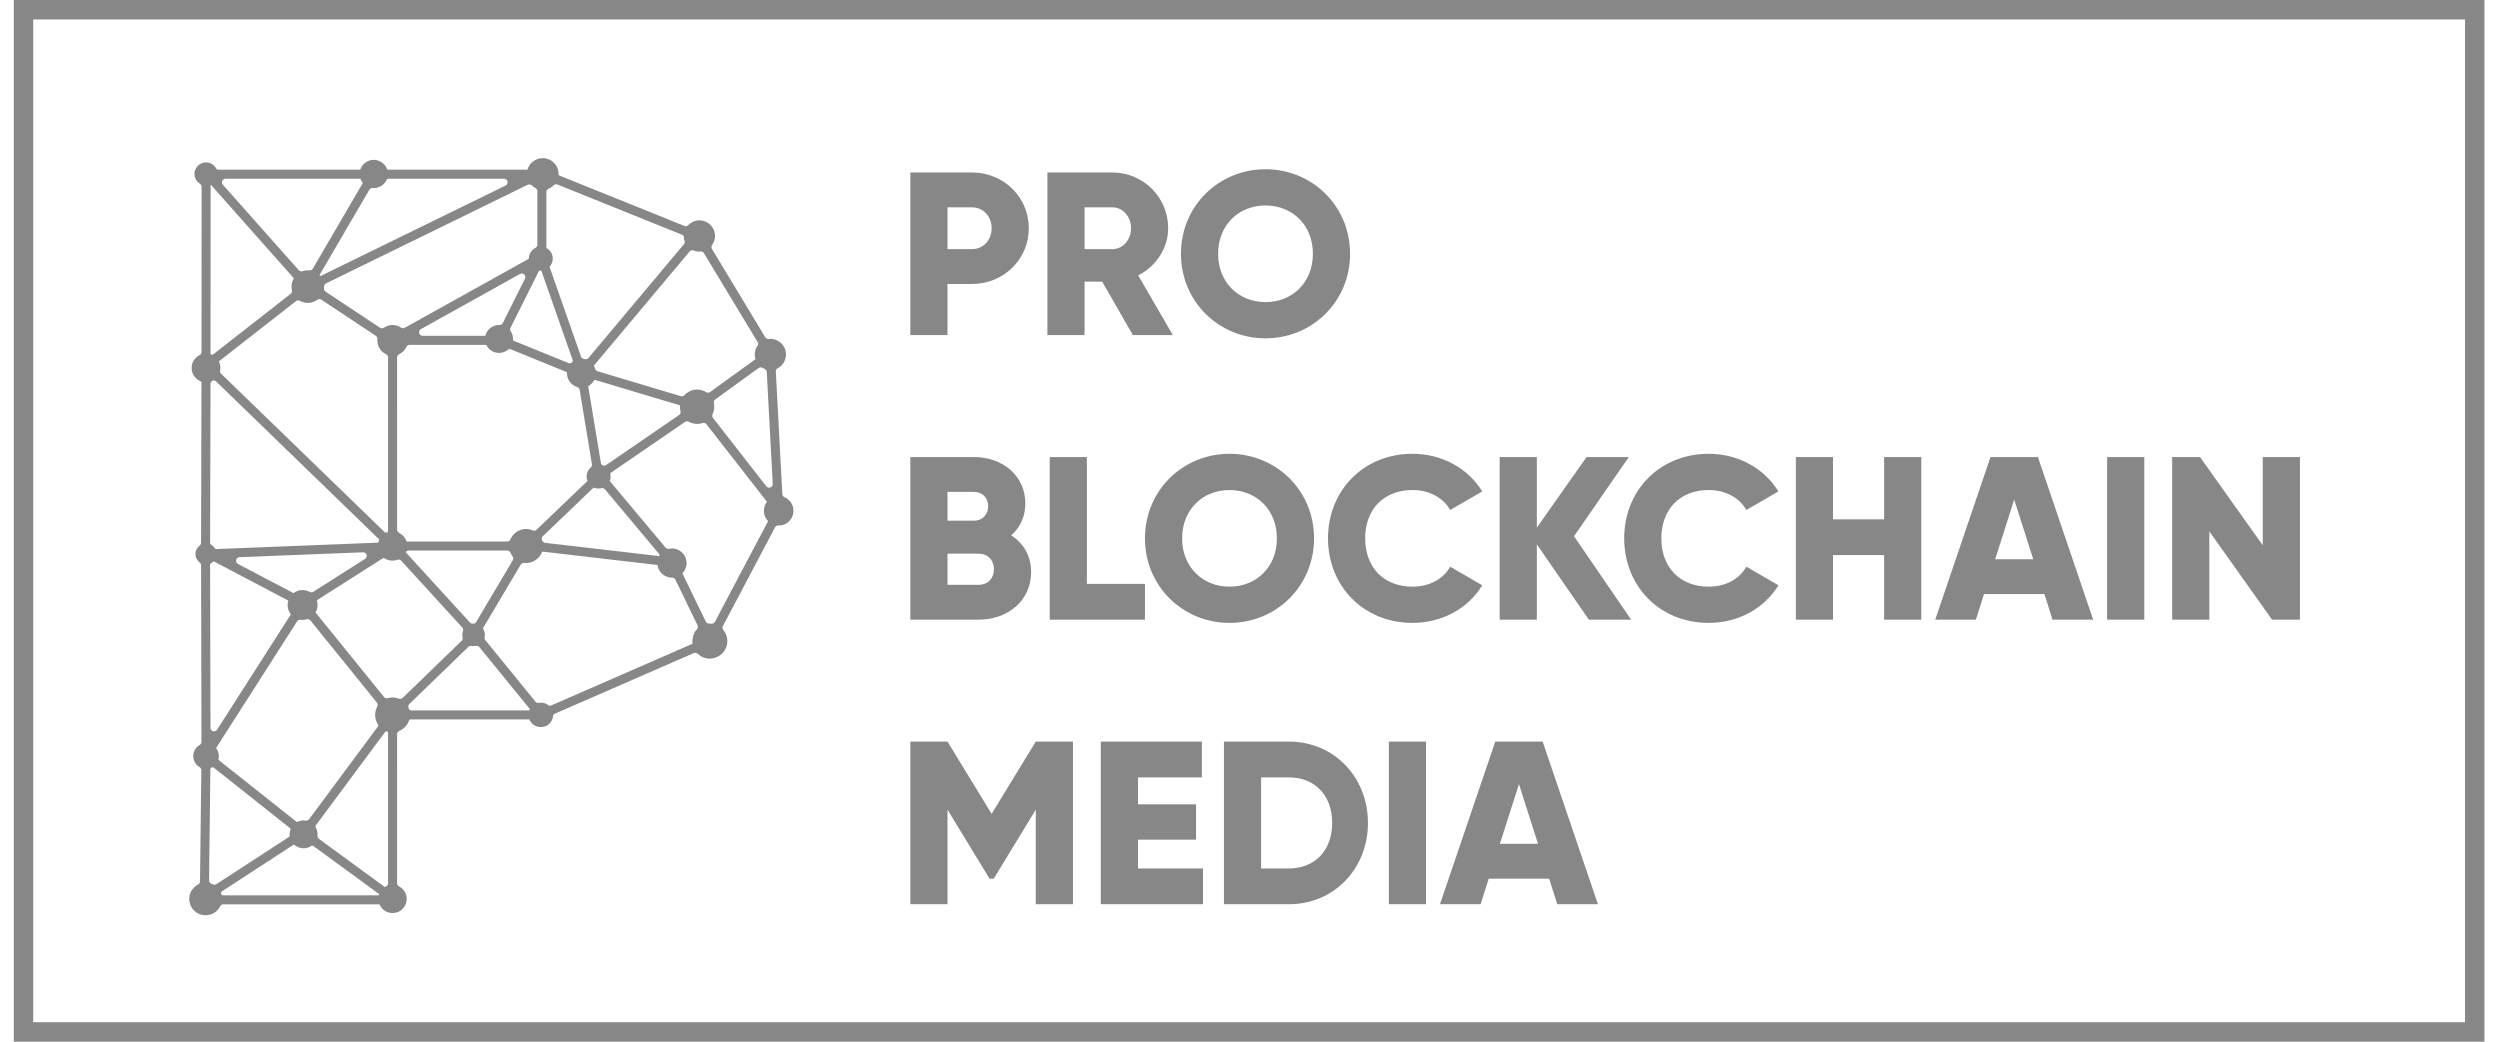 <svg width="144" height="60" viewBox="0 0 144 60" fill="none" xmlns="http://www.w3.org/2000/svg">
<g clip-path="url(#clip0_11_583)">
<path d="M1.354 0H143.105V60H0.794V0H1.354H1.354ZM141.985 1.12H1.914V58.88H141.985V1.12Z" fill="#878787"/>
<path d="M55.981 9.935H52.435V19.301H54.576V16.357H55.981C57.828 16.357 59.259 14.926 59.259 13.146C59.259 11.367 57.828 9.935 55.981 9.935L55.981 9.935ZM55.981 14.35H54.576V11.942H55.981C56.637 11.942 57.118 12.464 57.118 13.146C57.118 13.829 56.637 14.35 55.981 14.35ZM65.254 19.301H67.555L65.561 15.862C66.592 15.34 67.287 14.297 67.287 13.146C67.287 11.367 65.856 9.935 64.076 9.935H60.33V19.301H62.471V16.224H63.487L65.254 19.301H65.254ZM62.471 11.942H64.076C64.665 11.942 65.147 12.464 65.147 13.146C65.147 13.829 64.665 14.35 64.076 14.35H62.471V11.942ZM72.894 19.488C75.583 19.488 77.764 17.374 77.764 14.618C77.764 11.862 75.583 9.748 72.894 9.748C70.204 9.748 68.023 11.862 68.023 14.618C68.023 17.374 70.204 19.488 72.894 19.488ZM72.894 17.401C71.368 17.401 70.164 16.291 70.164 14.618C70.164 12.945 71.368 11.835 72.894 11.835C74.419 11.835 75.623 12.945 75.623 14.618C75.623 16.291 74.419 17.401 72.894 17.401ZM58.242 30.835C58.751 30.393 59.059 29.778 59.059 29.002C59.059 27.383 57.734 26.326 56.102 26.326H52.435V35.692H56.369C58.042 35.692 59.393 34.608 59.393 32.949C59.393 31.999 58.938 31.276 58.242 30.835V30.835ZM56.102 28.333C56.597 28.333 56.918 28.681 56.918 29.162C56.918 29.644 56.583 29.992 56.102 29.992H54.576V28.333H56.102V28.333ZM56.369 33.685H54.576V31.892H56.369C56.904 31.892 57.252 32.267 57.252 32.788C57.252 33.31 56.904 33.685 56.369 33.685V33.685ZM62.604 33.631V26.326H60.464V35.692H65.949V33.631H62.604ZM70.82 35.879C73.509 35.879 75.69 33.765 75.69 31.009C75.69 28.252 73.509 26.138 70.82 26.138C68.13 26.138 65.949 28.252 65.949 31.009C65.949 33.765 68.13 35.879 70.82 35.879ZM70.82 33.792C69.294 33.792 68.09 32.681 68.09 31.009C68.09 29.336 69.294 28.226 70.82 28.226C72.345 28.226 73.549 29.336 73.549 31.009C73.549 32.681 72.345 33.792 70.82 33.792ZM81.363 35.879C83.076 35.879 84.575 35.036 85.377 33.712L83.531 32.641C83.13 33.364 82.313 33.792 81.363 33.792C79.704 33.792 78.634 32.681 78.634 31.009C78.634 29.336 79.704 28.226 81.363 28.226C82.313 28.226 83.116 28.654 83.531 29.376L85.377 28.306C84.561 26.981 83.063 26.138 81.363 26.138C78.54 26.138 76.493 28.252 76.493 31.009C76.493 33.765 78.54 35.879 81.363 35.879ZM93.954 35.692L90.663 30.888L93.82 26.326H91.385L88.522 30.393V26.326H86.381V35.692H88.522V31.357L91.519 35.692H93.954V35.692ZM98.423 35.879C100.136 35.879 101.634 35.036 102.437 33.712L100.591 32.641C100.189 33.364 99.373 33.792 98.423 33.792C96.764 33.792 95.694 32.681 95.694 31.009C95.694 29.336 96.764 28.226 98.423 28.226C99.373 28.226 100.176 28.654 100.591 29.376L102.437 28.306C101.621 26.981 100.122 26.138 98.423 26.138C95.6 26.138 93.553 28.252 93.553 31.009C93.553 33.765 95.6 35.879 98.423 35.879ZM108.525 26.326V29.912H105.581V26.326H103.441V35.692H105.581V31.972H108.525V35.692H110.666V26.326H108.525ZM118.226 35.692H120.567L117.383 26.326H114.653L111.469 35.692H113.81L114.279 34.22H117.758L118.226 35.692ZM114.921 32.213L116.018 28.774L117.115 32.213H114.921H114.921ZM121.37 26.326V35.692H123.511V26.326H121.37ZM130.335 26.326V31.41L126.722 26.326H125.117V35.692H127.257V30.607L130.87 35.692H132.476V26.326H130.335ZM61.802 42.716H59.661L57.118 46.878L54.576 42.716H52.435V52.083H54.576V46.637L56.998 50.611H57.239L59.661 46.637V52.083H61.802V42.716ZM65.548 50.022V48.363H68.893V46.329H65.548V44.777H69.228V42.716H63.407V52.083H69.294V50.022H65.548V50.022ZM74.245 42.716H70.499V52.083H74.245C76.828 52.083 78.794 50.049 78.794 47.4C78.794 44.75 76.828 42.716 74.245 42.716ZM74.245 50.022H72.639V44.777H74.245C75.717 44.777 76.734 45.794 76.734 47.4C76.734 49.005 75.717 50.022 74.245 50.022ZM79.999 42.716V52.083H82.139V42.716H79.999ZM89.699 52.083H92.041L88.856 42.716H86.127L82.942 52.083H85.284L85.752 50.611H89.231L89.699 52.083ZM86.394 48.604L87.492 45.165L88.589 48.604H86.394H86.394Z" fill="#878787"/>
<path d="M30.367 9.774C30.376 9.774 30.383 9.768 30.386 9.76C30.396 9.725 30.415 9.677 30.416 9.676C30.451 9.589 30.5 9.508 30.56 9.436C30.562 9.433 30.6 9.389 30.631 9.36C30.796 9.203 31.019 9.112 31.248 9.108C31.249 9.108 31.249 9.108 31.249 9.108C31.255 9.108 31.261 9.108 31.267 9.108C31.267 9.108 31.267 9.108 31.268 9.108C31.556 9.111 31.836 9.256 32.002 9.488C32.023 9.516 32.047 9.555 32.05 9.562C32.136 9.709 32.179 9.882 32.174 10.05C32.173 10.075 32.188 10.099 32.211 10.108C32.746 10.324 38.46 12.627 39.418 13.013C39.495 13.044 39.584 13.026 39.642 12.967C39.807 12.798 40.038 12.693 40.277 12.69C40.277 12.69 40.278 12.69 40.278 12.69C40.283 12.69 40.283 12.69 40.289 12.69C40.29 12.69 40.29 12.69 40.29 12.69C40.607 12.693 40.914 12.873 41.071 13.152C41.119 13.239 41.152 13.333 41.17 13.429C41.17 13.431 41.171 13.432 41.171 13.432C41.172 13.438 41.182 13.5 41.184 13.551C41.187 13.614 41.183 13.677 41.173 13.74C41.172 13.747 41.17 13.754 41.169 13.761C41.163 13.791 41.156 13.819 41.148 13.847C41.148 13.848 41.147 13.849 41.147 13.849C41.145 13.856 41.135 13.888 41.127 13.911C41.099 13.983 41.062 14.049 41.018 14.111C40.969 14.178 40.965 14.268 41.008 14.339C41.446 15.065 43.649 18.713 44.079 19.425C44.121 19.494 44.199 19.532 44.278 19.524C44.311 19.519 44.345 19.517 44.378 19.517C44.378 19.517 44.379 19.517 44.379 19.517C44.583 19.519 44.783 19.59 44.938 19.718C44.94 19.718 44.941 19.719 44.941 19.719C44.943 19.721 44.965 19.74 44.965 19.74C44.985 19.757 45.002 19.774 45.005 19.777C45.025 19.797 45.041 19.815 45.041 19.815C45.05 19.825 45.052 19.828 45.052 19.828C45.078 19.858 45.079 19.86 45.086 19.869C45.086 19.869 45.086 19.869 45.087 19.869C45.093 19.879 45.097 19.883 45.108 19.9C45.108 19.9 45.109 19.9 45.109 19.9C45.109 19.9 45.125 19.923 45.125 19.923C45.134 19.938 45.131 19.933 45.139 19.945C45.139 19.945 45.139 19.945 45.139 19.946C45.141 19.948 45.163 19.985 45.179 20.016C45.18 20.019 45.193 20.046 45.193 20.046C45.209 20.084 45.211 20.091 45.211 20.091C45.222 20.119 45.231 20.145 45.231 20.148C45.236 20.16 45.236 20.164 45.236 20.164C45.236 20.165 45.245 20.196 45.245 20.196C45.248 20.21 45.252 20.229 45.252 20.229C45.256 20.248 45.261 20.273 45.261 20.273C45.263 20.288 45.265 20.307 45.265 20.307C45.272 20.364 45.271 20.375 45.271 20.375C45.272 20.384 45.272 20.393 45.272 20.403C45.272 20.404 45.272 20.405 45.272 20.407C45.272 20.411 45.272 20.421 45.272 20.425C45.272 20.426 45.272 20.427 45.272 20.429C45.271 20.464 45.269 20.5 45.264 20.536C45.264 20.537 45.261 20.558 45.261 20.558C45.252 20.615 45.255 20.592 45.249 20.618L45.243 20.642C45.242 20.643 45.242 20.645 45.242 20.646C45.24 20.652 45.236 20.668 45.234 20.674C45.233 20.676 45.233 20.678 45.233 20.679C45.227 20.699 45.218 20.721 45.217 20.724C45.212 20.738 45.204 20.759 45.203 20.76C45.187 20.798 45.181 20.811 45.179 20.815C45.171 20.829 45.16 20.849 45.157 20.855C45.156 20.856 45.156 20.857 45.155 20.858C45.152 20.864 45.136 20.89 45.136 20.89C45.11 20.932 45.115 20.923 45.099 20.944C45.099 20.945 45.083 20.968 45.065 20.988C45.064 20.99 45.063 20.991 45.062 20.992C45.058 20.997 45.042 21.015 45.037 21.021C45.035 21.023 45.034 21.025 45.032 21.027C45.014 21.045 45.007 21.052 45.005 21.054C45.005 21.054 45.005 21.054 45.005 21.054C44.993 21.066 44.982 21.076 44.97 21.087C44.951 21.104 44.949 21.105 44.941 21.112C44.926 21.124 44.906 21.139 44.9 21.143C44.898 21.144 44.898 21.145 44.896 21.146C44.881 21.157 44.831 21.189 44.802 21.205C44.802 21.205 44.802 21.205 44.801 21.205C44.799 21.206 44.797 21.208 44.795 21.209C44.725 21.246 44.682 21.322 44.687 21.402C44.736 22.332 45.013 27.544 45.062 28.46C45.066 28.539 45.114 28.608 45.187 28.639C45.225 28.654 45.262 28.674 45.297 28.695C45.327 28.713 45.296 28.687 45.377 28.751C45.377 28.751 45.397 28.767 45.397 28.767C45.421 28.787 45.445 28.809 45.467 28.832C45.468 28.832 45.468 28.833 45.468 28.833L45.482 28.848C45.514 28.884 45.517 28.888 45.528 28.903C45.529 28.905 45.551 28.935 45.555 28.94C45.577 28.972 45.588 28.993 45.59 28.997C45.6 29.014 45.612 29.037 45.612 29.037C45.627 29.066 45.63 29.074 45.63 29.074C45.637 29.092 45.641 29.1 45.646 29.113L45.649 29.121C45.649 29.122 45.65 29.124 45.651 29.125C45.673 29.187 45.689 29.252 45.697 29.317V29.318L45.699 29.339C45.703 29.379 45.703 29.434 45.703 29.436C45.703 29.458 45.7 29.488 45.7 29.498C45.699 29.5 45.699 29.502 45.699 29.504C45.698 29.513 45.697 29.523 45.696 29.526C45.696 29.528 45.696 29.529 45.696 29.53C45.687 29.599 45.67 29.668 45.644 29.732C45.643 29.734 45.642 29.736 45.641 29.738C45.638 29.747 45.622 29.784 45.621 29.784C45.621 29.785 45.621 29.785 45.621 29.785C45.618 29.791 45.618 29.792 45.61 29.807V29.807C45.61 29.807 45.562 29.898 45.506 29.964C45.505 29.966 45.504 29.967 45.503 29.969C45.503 29.969 45.484 29.99 45.477 29.997C45.476 29.999 45.475 30 45.473 30.002C45.466 30.009 45.465 30.011 45.465 30.011C45.444 30.031 45.424 30.051 45.401 30.07C45.388 30.081 45.388 30.081 45.382 30.086C45.375 30.092 45.366 30.098 45.366 30.098C45.366 30.098 45.366 30.099 45.366 30.099C45.348 30.112 45.33 30.125 45.311 30.136C45.299 30.144 45.298 30.145 45.293 30.148C45.208 30.199 45.197 30.199 45.174 30.208C45.065 30.252 44.948 30.27 44.831 30.266C44.752 30.263 44.679 30.306 44.642 30.376C44.236 31.143 42.057 35.269 41.639 36.06C41.6 36.134 41.609 36.224 41.663 36.288C41.731 36.37 41.788 36.463 41.827 36.565C41.832 36.577 41.835 36.589 41.84 36.6C41.858 36.653 41.872 36.707 41.882 36.767C41.882 36.768 41.883 36.77 41.883 36.772C41.883 36.78 41.888 36.812 41.888 36.814C41.9 36.917 41.895 37.022 41.877 37.123C41.876 37.125 41.876 37.127 41.875 37.13C41.87 37.152 41.842 37.263 41.806 37.345C41.617 37.763 41.124 38.021 40.657 37.913C40.481 37.873 40.318 37.782 40.188 37.656C40.128 37.599 40.039 37.583 39.963 37.616C38.968 38.05 32.759 40.76 31.946 41.115C31.896 41.137 31.861 41.185 31.856 41.239C31.856 41.24 31.856 41.24 31.856 41.241C31.856 41.242 31.854 41.26 31.853 41.265C31.853 41.267 31.853 41.269 31.853 41.271C31.845 41.327 31.831 41.383 31.81 41.436C31.809 41.438 31.809 41.44 31.808 41.442C31.805 41.448 31.797 41.467 31.793 41.476C31.791 41.48 31.79 41.483 31.788 41.486C31.775 41.512 31.768 41.526 31.756 41.545C31.738 41.575 31.718 41.603 31.695 41.63C31.694 41.632 31.692 41.634 31.69 41.636C31.685 41.642 31.67 41.659 31.663 41.666C31.661 41.668 31.659 41.67 31.657 41.673C31.64 41.69 31.618 41.709 31.611 41.716C31.609 41.717 31.607 41.719 31.606 41.72C31.591 41.733 31.584 41.737 31.574 41.745C31.329 41.927 30.963 41.927 30.718 41.737C30.701 41.724 30.68 41.705 30.672 41.698C30.671 41.697 30.669 41.695 30.667 41.694C30.655 41.682 30.641 41.668 30.636 41.662C30.634 41.66 30.632 41.658 30.63 41.656C30.589 41.61 30.553 41.56 30.523 41.504C30.521 41.499 30.506 41.468 30.503 41.46C30.502 41.459 30.501 41.458 30.501 41.456C30.501 41.456 30.501 41.456 30.501 41.456C30.496 41.445 30.485 41.438 30.474 41.438C30.091 41.438 24.262 41.438 23.637 41.438C23.605 41.438 23.577 41.458 23.567 41.488C23.565 41.495 23.525 41.605 23.483 41.678C23.374 41.868 23.2 42.017 22.998 42.102C22.922 42.134 22.873 42.209 22.873 42.292C22.872 43.35 22.872 49.85 22.872 50.874C22.872 50.951 22.915 51.022 22.984 51.057C23.014 51.072 23.044 51.089 23.071 51.108C23.071 51.108 23.071 51.108 23.071 51.108C23.074 51.11 23.102 51.129 23.125 51.149C23.128 51.151 23.13 51.152 23.131 51.154C23.14 51.162 23.173 51.191 23.173 51.191C23.182 51.2 23.192 51.209 23.201 51.218C23.204 51.222 23.204 51.222 23.208 51.226C23.246 51.267 23.278 51.31 23.305 51.354C23.306 51.356 23.308 51.358 23.309 51.36C23.314 51.369 23.334 51.405 23.334 51.405C23.355 51.446 23.373 51.488 23.387 51.532C23.387 51.532 23.387 51.533 23.388 51.533C23.388 51.533 23.39 51.542 23.391 51.546C23.392 51.547 23.392 51.548 23.392 51.549C23.393 51.552 23.395 51.557 23.395 51.56C23.396 51.561 23.396 51.563 23.396 51.564C23.401 51.58 23.406 51.601 23.406 51.601C23.41 51.618 23.414 51.641 23.414 51.641C23.416 51.656 23.419 51.676 23.419 51.676C23.423 51.708 23.424 51.727 23.424 51.727C23.425 51.745 23.425 51.767 23.425 51.769C23.426 51.794 23.424 51.83 23.423 51.839C23.423 51.84 23.423 51.842 23.423 51.843C23.423 51.849 23.422 51.852 23.422 51.855C23.422 51.857 23.422 51.859 23.422 51.861C23.417 51.902 23.415 51.913 23.412 51.929C23.406 51.962 23.397 51.995 23.387 52.028C23.386 52.03 23.386 52.031 23.385 52.033C23.383 52.038 23.378 52.054 23.375 52.061C23.375 52.063 23.374 52.065 23.373 52.067C23.371 52.073 23.369 52.078 23.369 52.078C23.369 52.078 23.369 52.079 23.369 52.079C23.347 52.132 23.338 52.148 23.335 52.153C23.335 52.153 23.334 52.154 23.334 52.154C23.325 52.172 23.311 52.195 23.307 52.203C23.305 52.205 23.304 52.207 23.303 52.209C23.277 52.25 23.247 52.29 23.215 52.326C23.213 52.328 23.211 52.33 23.209 52.332C23.202 52.339 23.178 52.362 23.17 52.371C23.168 52.373 23.165 52.376 23.163 52.378C23.153 52.387 23.142 52.397 23.138 52.4C23.138 52.4 23.137 52.401 23.136 52.402C23.12 52.415 23.099 52.431 23.093 52.435C23.092 52.436 23.09 52.437 23.089 52.438C23.07 52.452 23.059 52.459 23.043 52.47C22.77 52.641 22.393 52.631 22.13 52.434C22.129 52.434 22.116 52.424 22.102 52.413C22.09 52.403 22.094 52.407 22.084 52.398L22.064 52.38C22.062 52.379 22.061 52.377 22.059 52.376C22.053 52.37 22.051 52.368 22.051 52.368C22.037 52.354 22.018 52.335 22.012 52.329C22.011 52.327 22.01 52.326 22.008 52.324C21.975 52.287 21.945 52.248 21.919 52.206C21.918 52.203 21.917 52.202 21.916 52.2C21.912 52.193 21.899 52.169 21.893 52.159C21.891 52.156 21.889 52.153 21.887 52.149C21.878 52.131 21.868 52.109 21.866 52.103C21.865 52.102 21.865 52.101 21.864 52.1C21.862 52.094 21.856 52.09 21.85 52.09C21.534 52.09 13.972 52.09 12.864 52.09C12.787 52.09 12.716 52.134 12.681 52.203C12.663 52.24 12.642 52.276 12.618 52.31C12.615 52.315 12.528 52.434 12.431 52.513C12.159 52.732 11.76 52.782 11.438 52.63C11.296 52.562 11.172 52.458 11.078 52.33C11.078 52.329 11.078 52.329 11.077 52.329L11.074 52.325C11.074 52.324 11.074 52.324 11.074 52.324C10.961 52.165 10.899 51.972 10.9 51.773C10.901 51.698 10.91 51.623 10.928 51.55L10.93 51.545C10.93 51.544 10.93 51.544 10.93 51.544C10.996 51.289 11.178 51.072 11.411 50.949C11.478 50.913 11.521 50.845 11.521 50.769C11.532 49.924 11.587 45.212 11.597 44.365C11.598 44.291 11.559 44.222 11.495 44.184C11.483 44.178 11.472 44.171 11.461 44.164C11.46 44.163 11.459 44.162 11.458 44.162C11.455 44.16 11.446 44.154 11.442 44.151C11.441 44.15 11.439 44.149 11.437 44.148C11.416 44.132 11.395 44.116 11.376 44.098C11.375 44.098 11.375 44.097 11.374 44.097C11.373 44.095 11.363 44.087 11.355 44.079C11.337 44.062 11.352 44.079 11.313 44.035C11.299 44.019 11.284 43.999 11.278 43.992C11.277 43.991 11.276 43.989 11.275 43.988C11.259 43.966 11.244 43.944 11.23 43.92C11.23 43.92 11.23 43.92 11.23 43.92C11.23 43.92 11.224 43.909 11.222 43.906C11.221 43.904 11.221 43.903 11.22 43.902C11.197 43.861 11.178 43.817 11.164 43.772C11.164 43.771 11.164 43.77 11.163 43.768C11.163 43.767 11.158 43.751 11.156 43.745C11.156 43.743 11.155 43.742 11.155 43.74C11.154 43.736 11.153 43.734 11.153 43.732C11.152 43.73 11.152 43.728 11.151 43.726C11.139 43.673 11.131 43.619 11.13 43.566C11.13 43.565 11.13 43.564 11.13 43.563C11.13 43.556 11.13 43.509 11.134 43.474C11.136 43.457 11.138 43.441 11.141 43.424C11.145 43.401 11.152 43.37 11.152 43.37V43.37C11.162 43.332 11.159 43.346 11.161 43.339C11.161 43.339 11.17 43.308 11.172 43.304C11.176 43.291 11.183 43.275 11.185 43.269C11.186 43.267 11.187 43.266 11.188 43.264C11.198 43.24 11.213 43.211 11.217 43.202C11.218 43.2 11.219 43.199 11.22 43.197C11.226 43.185 11.223 43.191 11.23 43.179C11.23 43.179 11.231 43.178 11.231 43.177C11.235 43.17 11.254 43.139 11.271 43.117C11.272 43.115 11.274 43.113 11.275 43.111C11.28 43.104 11.294 43.086 11.3 43.078C11.303 43.076 11.304 43.074 11.306 43.071C11.311 43.066 11.319 43.057 11.322 43.053C11.324 43.052 11.325 43.05 11.326 43.049C11.335 43.04 11.343 43.032 11.352 43.023C11.368 43.007 11.37 43.006 11.378 42.998C11.392 42.986 11.412 42.97 11.417 42.966C11.419 42.965 11.421 42.964 11.422 42.962C11.447 42.944 11.473 42.927 11.5 42.911C11.564 42.875 11.604 42.806 11.604 42.732C11.602 41.614 11.585 33.609 11.583 32.56C11.583 32.494 11.551 32.433 11.499 32.394C11.456 32.362 11.417 32.324 11.383 32.28C11.355 32.243 11.33 32.202 11.311 32.16C11.31 32.157 11.309 32.155 11.308 32.153C11.306 32.149 11.3 32.132 11.297 32.124C11.295 32.121 11.294 32.118 11.293 32.115C11.292 32.111 11.29 32.106 11.289 32.104C11.289 32.103 11.288 32.101 11.288 32.099C11.282 32.082 11.277 32.062 11.275 32.053C11.274 32.05 11.273 32.047 11.273 32.044C11.27 32.032 11.268 32.019 11.267 32.014C11.266 32.011 11.266 32.009 11.265 32.007C11.262 31.982 11.259 31.952 11.259 31.949C11.256 31.897 11.257 31.867 11.266 31.81C11.268 31.799 11.271 31.784 11.273 31.777C11.273 31.774 11.274 31.772 11.274 31.77C11.279 31.753 11.285 31.732 11.287 31.726C11.287 31.723 11.288 31.721 11.289 31.718C11.298 31.691 11.307 31.67 11.307 31.67C11.307 31.67 11.307 31.67 11.307 31.67C11.351 31.574 11.418 31.49 11.502 31.427C11.552 31.388 11.582 31.328 11.582 31.264C11.585 30.26 11.603 22.762 11.604 22.037C11.604 22.004 11.585 21.975 11.554 21.962C11.554 21.962 11.553 21.962 11.553 21.962C11.548 21.96 11.543 21.958 11.539 21.956C11.539 21.956 11.539 21.956 11.539 21.956C11.45 21.918 11.368 21.864 11.298 21.798C11.297 21.797 11.296 21.796 11.294 21.794C11.292 21.792 11.275 21.775 11.269 21.769C11.267 21.767 11.265 21.765 11.264 21.764C11.228 21.725 11.195 21.684 11.168 21.64C11.167 21.639 11.166 21.638 11.165 21.637C11.162 21.632 11.148 21.608 11.148 21.608C11.139 21.592 11.143 21.6 11.135 21.585C11.135 21.585 11.113 21.544 11.096 21.5C11.096 21.5 11.095 21.499 11.095 21.499C11.095 21.499 11.088 21.481 11.087 21.477C11.086 21.476 11.086 21.474 11.086 21.474C11.08 21.457 11.073 21.436 11.073 21.436C11.064 21.404 11.069 21.422 11.064 21.402C11.064 21.402 11.051 21.352 11.045 21.305C11.045 21.303 11.044 21.301 11.044 21.299C11.044 21.294 11.042 21.278 11.041 21.271C11.041 21.269 11.041 21.267 11.041 21.265C11.037 21.224 11.037 21.184 11.039 21.143C11.039 21.142 11.039 21.142 11.039 21.141C11.04 21.134 11.043 21.091 11.05 21.053C11.05 21.05 11.051 21.048 11.051 21.045C11.054 21.034 11.062 20.993 11.062 20.993C11.062 20.993 11.062 20.993 11.062 20.993C11.074 20.95 11.07 20.965 11.072 20.958C11.072 20.958 11.078 20.94 11.079 20.936C11.079 20.935 11.08 20.933 11.08 20.933C11.084 20.92 11.09 20.905 11.092 20.899C11.093 20.897 11.094 20.895 11.094 20.893C11.103 20.872 11.114 20.846 11.115 20.845C11.124 20.826 11.137 20.8 11.137 20.8C11.146 20.784 11.142 20.792 11.15 20.777L11.161 20.759C11.163 20.757 11.164 20.755 11.165 20.753C11.177 20.735 11.193 20.712 11.198 20.705C11.199 20.703 11.2 20.702 11.202 20.7C11.282 20.593 11.389 20.504 11.51 20.446C11.511 20.446 11.511 20.446 11.511 20.446C11.57 20.419 11.607 20.36 11.607 20.297C11.607 19.294 11.612 11.822 11.612 10.76C11.612 10.69 11.576 10.623 11.516 10.585C11.512 10.583 11.509 10.581 11.505 10.579C11.505 10.579 11.505 10.579 11.505 10.579C11.502 10.576 11.463 10.55 11.432 10.524C11.432 10.524 11.401 10.497 11.375 10.468C11.375 10.468 11.375 10.468 11.375 10.467C11.375 10.467 11.368 10.46 11.366 10.457C11.364 10.456 11.364 10.455 11.363 10.454C11.35 10.439 11.341 10.429 11.33 10.412C11.329 10.412 11.329 10.412 11.329 10.412C11.329 10.412 11.323 10.404 11.321 10.401C11.32 10.399 11.319 10.398 11.318 10.397C11.307 10.38 11.305 10.377 11.3 10.369C11.29 10.352 11.277 10.328 11.273 10.319C11.271 10.317 11.27 10.314 11.269 10.312C11.248 10.268 11.232 10.224 11.22 10.178C11.22 10.176 11.213 10.138 11.21 10.124C11.209 10.119 11.208 10.115 11.208 10.111C11.204 10.081 11.202 10.042 11.202 10.042C11.201 9.998 11.202 9.998 11.202 9.985C11.203 9.968 11.206 9.948 11.206 9.945C11.208 9.925 11.21 9.914 11.213 9.895C11.216 9.884 11.21 9.901 11.223 9.854C11.234 9.811 11.249 9.769 11.269 9.729C11.269 9.729 11.269 9.728 11.269 9.728C11.271 9.724 11.288 9.692 11.304 9.666C11.305 9.664 11.306 9.663 11.307 9.662C11.309 9.658 11.32 9.642 11.323 9.638C11.325 9.635 11.326 9.633 11.328 9.631C11.352 9.597 11.368 9.58 11.385 9.562C11.387 9.56 11.389 9.559 11.39 9.557C11.397 9.55 11.415 9.534 11.421 9.526C11.424 9.524 11.427 9.521 11.43 9.519C11.45 9.502 11.478 9.481 11.478 9.481C11.478 9.48 11.479 9.48 11.48 9.479C11.508 9.459 11.512 9.457 11.525 9.45C11.626 9.389 11.744 9.357 11.861 9.356C11.862 9.356 11.862 9.356 11.862 9.356C11.867 9.356 11.867 9.356 11.871 9.356C11.871 9.356 11.871 9.356 11.871 9.356C11.996 9.357 12.121 9.393 12.226 9.461C12.227 9.462 12.228 9.462 12.229 9.463C12.234 9.466 12.266 9.488 12.286 9.505H12.286C12.304 9.519 12.328 9.542 12.328 9.542C12.357 9.57 12.384 9.601 12.408 9.634C12.409 9.636 12.41 9.638 12.412 9.641C12.417 9.648 12.431 9.669 12.431 9.669C12.438 9.681 12.449 9.7 12.449 9.7C12.454 9.708 12.455 9.71 12.455 9.71C12.475 9.749 12.516 9.774 12.56 9.774C13.354 9.774 20.116 9.774 20.712 9.774C20.736 9.774 20.758 9.759 20.767 9.736C20.768 9.734 20.798 9.663 20.8 9.659C20.805 9.65 20.811 9.638 20.813 9.635C20.813 9.634 20.814 9.633 20.814 9.632C20.822 9.617 20.818 9.625 20.826 9.611C20.826 9.611 20.826 9.611 20.826 9.61C20.829 9.606 20.851 9.57 20.872 9.542C20.873 9.54 20.874 9.538 20.876 9.536C20.881 9.529 20.897 9.509 20.904 9.5C20.906 9.498 20.908 9.496 20.91 9.493C20.915 9.488 20.924 9.477 20.928 9.472C20.93 9.47 20.931 9.469 20.933 9.467C20.943 9.457 20.956 9.444 20.959 9.44C20.96 9.439 20.961 9.438 20.962 9.437C20.982 9.418 21.009 9.396 21.017 9.389C21.018 9.388 21.019 9.387 21.021 9.386C21.049 9.362 21.076 9.344 21.111 9.323C21.116 9.32 21.116 9.32 21.12 9.317C21.242 9.246 21.383 9.209 21.523 9.207C21.523 9.207 21.523 9.207 21.524 9.207C21.527 9.207 21.53 9.207 21.534 9.207C21.534 9.207 21.535 9.207 21.535 9.207C21.727 9.21 21.916 9.28 22.061 9.405H22.061C22.062 9.407 22.089 9.43 22.111 9.453C22.112 9.455 22.113 9.456 22.115 9.458C22.12 9.462 22.143 9.488 22.143 9.488C22.158 9.505 22.177 9.529 22.177 9.529C22.198 9.557 22.191 9.548 22.194 9.554L22.208 9.573C22.215 9.583 22.216 9.586 22.216 9.586C22.216 9.586 22.219 9.591 22.221 9.593C22.222 9.595 22.222 9.596 22.223 9.597C22.24 9.625 22.257 9.659 22.257 9.659C22.273 9.692 22.282 9.712 22.293 9.741H22.293C22.3 9.761 22.319 9.774 22.34 9.774C22.907 9.774 29.997 9.774 30.367 9.774L30.367 9.774ZM11.997 52.561C11.997 52.561 11.996 52.561 11.996 52.561C11.995 52.561 11.992 52.562 11.992 52.562C11.994 52.562 11.995 52.561 11.997 52.561C11.998 52.561 11.999 52.56 12.001 52.56C12.001 52.56 11.998 52.561 11.997 52.561H11.997ZM22.86 52.401L22.859 52.402L22.86 52.401ZM22.865 52.399C22.865 52.399 22.865 52.399 22.864 52.399C22.863 52.4 22.862 52.4 22.862 52.4C22.863 52.4 22.864 52.4 22.865 52.399C22.866 52.399 22.867 52.398 22.868 52.398C22.868 52.398 22.866 52.399 22.866 52.399H22.865ZM22.87 52.397L22.869 52.397L22.87 52.397ZM22.149 52.262C22.149 52.262 22.149 52.263 22.149 52.263L22.149 52.262C22.149 52.262 22.149 52.262 22.149 52.262ZM22.143 52.256C22.143 52.257 22.144 52.258 22.145 52.258C22.146 52.259 22.146 52.26 22.147 52.261C22.147 52.261 22.146 52.259 22.145 52.259C22.145 52.258 22.145 52.258 22.144 52.258C22.144 52.257 22.142 52.256 22.142 52.256L22.143 52.256ZM22.141 52.254L22.141 52.255L22.141 52.254C22.141 52.254 22.141 52.254 22.141 52.254L22.141 52.254ZM11.122 52.121C11.122 52.123 11.123 52.124 11.123 52.125C11.124 52.126 11.124 52.127 11.125 52.129C11.125 52.129 11.124 52.127 11.123 52.125C11.123 52.125 11.123 52.125 11.123 52.124C11.123 52.123 11.122 52.121 11.122 52.121L11.122 52.121ZM11.12 52.119C11.121 52.12 11.121 52.12 11.121 52.12L11.12 52.118C11.12 52.118 11.12 52.119 11.12 52.119L11.12 52.119ZM23.274 51.878L23.274 51.879L23.274 51.878ZM23.275 51.873C23.274 51.873 23.274 51.873 23.274 51.874C23.274 51.875 23.274 51.877 23.274 51.877C23.274 51.876 23.274 51.874 23.274 51.873C23.275 51.872 23.275 51.871 23.275 51.87C23.275 51.87 23.275 51.872 23.275 51.873V51.873ZM16.962 48.666C16.945 48.651 16.919 48.649 16.899 48.662C16.534 48.9 13.353 50.971 12.787 51.34C12.738 51.371 12.717 51.431 12.735 51.486C12.735 51.486 12.735 51.486 12.735 51.486C12.752 51.536 12.799 51.57 12.851 51.57C13.778 51.571 21.34 51.571 21.804 51.571C21.817 51.571 21.829 51.562 21.832 51.549C21.832 51.548 21.832 51.547 21.833 51.546C21.834 51.541 21.836 51.536 21.837 51.535L21.837 51.532C21.843 51.515 21.837 51.496 21.822 51.486C21.515 51.261 18.468 49.037 18.039 48.723C18.01 48.702 17.971 48.701 17.941 48.721C17.941 48.721 17.941 48.722 17.941 48.722C17.939 48.723 17.906 48.745 17.874 48.763C17.872 48.764 17.871 48.765 17.869 48.766C17.861 48.77 17.829 48.786 17.803 48.797C17.802 48.798 17.799 48.799 17.797 48.8C17.781 48.806 17.709 48.834 17.64 48.847C17.403 48.893 17.146 48.825 16.962 48.666V48.666ZM11.129 51.422C11.129 51.422 11.129 51.422 11.129 51.423C11.129 51.423 11.128 51.424 11.128 51.424L11.129 51.422V51.422ZM11.134 51.414C11.133 51.415 11.133 51.416 11.132 51.417C11.131 51.419 11.131 51.42 11.13 51.421C11.13 51.421 11.131 51.419 11.132 51.418C11.132 51.417 11.132 51.417 11.132 51.417C11.133 51.416 11.134 51.414 11.134 51.414L11.134 51.414ZM11.135 51.411C11.135 51.411 11.135 51.411 11.135 51.412L11.135 51.411V51.411ZM22.89 51.171C22.891 51.172 22.891 51.172 22.892 51.172C22.893 51.172 22.894 51.173 22.894 51.173C22.893 51.173 22.892 51.172 22.891 51.172C22.89 51.171 22.889 51.171 22.888 51.17C22.888 51.17 22.889 51.171 22.89 51.171H22.89ZM22.884 51.169L22.887 51.17C22.886 51.169 22.885 51.169 22.884 51.169ZM22.881 51.167L22.883 51.168C22.882 51.168 22.881 51.167 22.881 51.167ZM22.878 51.166H22.879H22.878ZM22.288 42.128C22.25 42.115 22.208 42.128 22.184 42.16C21.781 42.703 18.589 47.005 18.188 47.544C18.164 47.576 18.162 47.62 18.182 47.654V47.654L18.194 47.676C18.202 47.692 18.213 47.714 18.213 47.714C18.221 47.73 18.231 47.754 18.231 47.754C18.238 47.772 18.247 47.796 18.247 47.796C18.25 47.806 18.253 47.815 18.256 47.824C18.273 47.879 18.271 47.877 18.275 47.897C18.28 47.926 18.282 47.935 18.284 47.951C18.286 47.967 18.288 47.987 18.288 47.987C18.292 48.036 18.292 48.086 18.287 48.135C18.28 48.207 18.312 48.277 18.371 48.32C18.958 48.751 21.924 50.917 22.157 51.086C22.165 51.092 22.177 51.093 22.186 51.087C22.186 51.087 22.186 51.087 22.187 51.087C22.204 51.076 22.222 51.066 22.24 51.056C22.309 51.021 22.352 50.95 22.352 50.873C22.352 49.821 22.352 42.984 22.352 42.218C22.352 42.177 22.326 42.141 22.288 42.128C22.288 42.128 22.288 42.128 22.288 42.128H22.288ZM12.306 44.212C12.277 44.19 12.238 44.186 12.206 44.203C12.206 44.203 12.185 44.214 12.162 44.224L12.161 44.224C12.135 44.235 12.118 44.26 12.118 44.288C12.111 44.826 12.054 49.77 12.043 50.708C12.042 50.795 12.095 50.873 12.176 50.904C12.205 50.913 12.233 50.925 12.26 50.938C12.325 50.971 12.403 50.967 12.464 50.927C13.08 50.528 16.215 48.486 16.643 48.208C16.673 48.189 16.689 48.155 16.687 48.12C16.687 48.119 16.685 48.096 16.685 48.088C16.685 48.086 16.685 48.084 16.685 48.082C16.684 48.061 16.685 48.034 16.685 48.026C16.685 48.024 16.685 48.023 16.685 48.021C16.686 48.004 16.688 47.984 16.688 47.982C16.69 47.965 16.693 47.941 16.694 47.934C16.694 47.933 16.695 47.932 16.695 47.93C16.697 47.916 16.7 47.9 16.701 47.894C16.702 47.894 16.702 47.892 16.702 47.891C16.703 47.886 16.704 47.883 16.704 47.88C16.705 47.878 16.705 47.877 16.706 47.875C16.711 47.855 16.718 47.83 16.718 47.83C16.735 47.774 16.729 47.793 16.736 47.774C16.738 47.771 16.746 47.75 16.749 47.743C16.749 47.742 16.75 47.741 16.75 47.74C16.751 47.739 16.75 47.738 16.75 47.737C16.663 47.668 12.789 44.596 12.306 44.212L12.306 44.212ZM17.735 48.669L17.734 48.67L17.735 48.669ZM17.741 48.667C17.741 48.667 17.74 48.667 17.74 48.667C17.739 48.668 17.737 48.669 17.737 48.669C17.738 48.668 17.739 48.668 17.74 48.667C17.741 48.667 17.742 48.666 17.744 48.666C17.744 48.666 17.742 48.666 17.741 48.667H17.741ZM17.746 48.665L17.745 48.665L17.746 48.665ZM18.14 48.152L18.14 48.153L18.14 48.152ZM18.141 48.146C18.141 48.147 18.141 48.147 18.141 48.147C18.141 48.148 18.14 48.15 18.14 48.15C18.14 48.149 18.141 48.148 18.141 48.147C18.141 48.146 18.141 48.144 18.141 48.143C18.141 48.143 18.141 48.145 18.141 48.146ZM16.841 47.935C16.841 47.935 16.841 47.935 16.841 47.935C16.84 47.936 16.84 47.936 16.84 47.936L16.841 47.935V47.935ZM16.842 47.926C16.842 47.928 16.842 47.929 16.841 47.93C16.841 47.931 16.841 47.932 16.841 47.933C16.841 47.933 16.841 47.932 16.841 47.931C16.841 47.93 16.842 47.93 16.842 47.929C16.842 47.928 16.842 47.926 16.842 47.926H16.842ZM17.881 35.741C17.829 35.678 17.745 35.65 17.666 35.672C17.552 35.704 17.431 35.713 17.312 35.698C17.233 35.688 17.156 35.724 17.113 35.791C16.52 36.717 12.638 42.786 12.45 43.081C12.446 43.087 12.446 43.096 12.451 43.102C12.451 43.102 12.451 43.102 12.451 43.102C12.451 43.102 12.451 43.102 12.451 43.102C12.453 43.105 12.463 43.119 12.463 43.119C12.47 43.129 12.471 43.13 12.471 43.13C12.49 43.158 12.493 43.164 12.503 43.179C12.513 43.197 12.526 43.222 12.526 43.222C12.537 43.246 12.551 43.279 12.551 43.279C12.558 43.297 12.567 43.322 12.567 43.322C12.574 43.347 12.582 43.372 12.587 43.397C12.587 43.399 12.587 43.401 12.588 43.403C12.589 43.409 12.595 43.441 12.595 43.441C12.598 43.467 12.601 43.493 12.602 43.519C12.602 43.52 12.602 43.52 12.602 43.521C12.602 43.525 12.602 43.55 12.602 43.55C12.602 43.55 12.602 43.551 12.602 43.552C12.602 43.607 12.6 43.611 12.598 43.633C12.597 43.645 12.594 43.66 12.594 43.664C12.594 43.665 12.593 43.666 12.593 43.667C12.591 43.681 12.588 43.696 12.587 43.7C12.587 43.702 12.586 43.703 12.586 43.703C12.579 43.739 12.592 43.776 12.62 43.798C13.085 44.166 16.736 47.063 17.078 47.333C17.093 47.345 17.114 47.348 17.131 47.339C17.131 47.339 17.131 47.339 17.131 47.339C17.24 47.285 17.361 47.257 17.483 47.255C17.483 47.255 17.483 47.255 17.483 47.255C17.488 47.255 17.488 47.255 17.493 47.255C17.532 47.256 17.571 47.259 17.61 47.265C17.686 47.276 17.761 47.245 17.806 47.184C18.342 46.465 21.401 42.342 21.776 41.837C21.798 41.807 21.799 41.766 21.777 41.736C21.776 41.735 21.776 41.734 21.776 41.734C21.666 41.566 21.605 41.367 21.608 41.165C21.608 41.16 21.614 41.03 21.638 40.934C21.648 40.892 21.668 40.837 21.669 40.833C21.677 40.81 21.689 40.783 21.689 40.782C21.702 40.753 21.716 40.725 21.731 40.697C21.771 40.624 21.762 40.534 21.71 40.469C21.168 39.799 18.419 36.405 17.881 35.741L17.881 35.741ZM11.457 43.977C11.457 43.977 11.457 43.977 11.457 43.977L11.457 43.977H11.457ZM11.451 43.971C11.451 43.971 11.452 43.972 11.453 43.973C11.454 43.974 11.454 43.974 11.455 43.975C11.455 43.975 11.454 43.974 11.453 43.973C11.453 43.973 11.453 43.973 11.452 43.972C11.452 43.972 11.451 43.971 11.451 43.971ZM11.45 43.969L11.45 43.97L11.449 43.969C11.449 43.969 11.449 43.969 11.45 43.969V43.969ZM12.451 43.64L12.451 43.641L12.451 43.64ZM12.452 43.635C12.452 43.636 12.452 43.636 12.452 43.637C12.452 43.638 12.451 43.639 12.451 43.639C12.451 43.638 12.452 43.637 12.452 43.636C12.452 43.635 12.452 43.634 12.452 43.633C12.452 43.633 12.452 43.634 12.452 43.635ZM11.285 43.438C11.285 43.438 11.285 43.438 11.285 43.439C11.285 43.439 11.285 43.44 11.285 43.44L11.285 43.438V43.438ZM11.287 43.431C11.286 43.432 11.286 43.433 11.286 43.434C11.286 43.435 11.285 43.436 11.285 43.437C11.285 43.437 11.286 43.436 11.286 43.435C11.286 43.434 11.286 43.434 11.286 43.433C11.286 43.432 11.287 43.431 11.287 43.431L11.287 43.431ZM12.317 32.337C12.31 32.334 12.302 32.335 12.297 32.341C12.297 32.341 12.296 32.341 12.296 32.342C12.29 32.347 12.248 32.387 12.21 32.413C12.21 32.413 12.21 32.413 12.21 32.413C12.21 32.413 12.169 32.44 12.133 32.458C12.114 32.467 12.102 32.486 12.102 32.507C12.104 33.052 12.118 39.717 12.123 41.921C12.123 42.013 12.184 42.093 12.271 42.119C12.359 42.145 12.454 42.109 12.503 42.032C13.591 40.331 16.654 35.541 16.753 35.388C16.754 35.386 16.754 35.383 16.752 35.381C16.752 35.381 16.752 35.38 16.751 35.38C16.743 35.369 16.738 35.363 16.724 35.343C16.724 35.343 16.724 35.343 16.724 35.343C16.724 35.343 16.71 35.322 16.709 35.322C16.709 35.322 16.709 35.322 16.709 35.322C16.706 35.316 16.705 35.316 16.696 35.3C16.696 35.3 16.696 35.3 16.696 35.3C16.696 35.3 16.681 35.275 16.677 35.267C16.675 35.265 16.674 35.264 16.673 35.262C16.669 35.254 16.658 35.233 16.648 35.211C16.648 35.21 16.647 35.209 16.647 35.209C16.647 35.209 16.637 35.185 16.636 35.185C16.636 35.185 16.636 35.184 16.636 35.184C16.614 35.132 16.611 35.117 16.61 35.115C16.602 35.091 16.6 35.081 16.6 35.08C16.595 35.063 16.593 35.055 16.593 35.054C16.593 35.054 16.593 35.054 16.593 35.053C16.586 35.023 16.585 35.017 16.585 35.017C16.583 35.01 16.583 35.009 16.58 34.991C16.58 34.991 16.574 34.959 16.572 34.926C16.572 34.926 16.57 34.902 16.569 34.892C16.569 34.89 16.569 34.887 16.569 34.884C16.569 34.872 16.569 34.859 16.568 34.853C16.568 34.85 16.568 34.848 16.568 34.846C16.569 34.828 16.569 34.81 16.569 34.81C16.571 34.769 16.579 34.713 16.579 34.713C16.584 34.685 16.586 34.673 16.587 34.671C16.587 34.671 16.587 34.67 16.587 34.67C16.592 34.648 16.595 34.636 16.596 34.632C16.596 34.631 16.597 34.63 16.597 34.629C16.598 34.624 16.604 34.606 16.605 34.601C16.605 34.6 16.605 34.599 16.606 34.598V34.598C16.606 34.596 16.605 34.595 16.604 34.593C16.485 34.531 12.555 32.463 12.317 32.337L12.317 32.337ZM31.36 41.701L31.359 41.702L31.36 41.701ZM31.365 41.699C31.364 41.7 31.364 41.7 31.363 41.7C31.363 41.7 31.361 41.701 31.361 41.701C31.362 41.7 31.363 41.7 31.364 41.7C31.365 41.699 31.366 41.699 31.367 41.698C31.367 41.698 31.365 41.699 31.365 41.699H31.365ZM30.762 41.584C30.762 41.585 30.762 41.585 30.762 41.585L30.762 41.584ZM30.76 41.583L30.76 41.583L30.758 41.581C30.758 41.581 30.759 41.582 30.76 41.583L30.76 41.583ZM30.756 41.579C30.756 41.579 30.757 41.58 30.757 41.58C30.757 41.58 30.758 41.581 30.758 41.581L30.756 41.579C30.756 41.579 30.756 41.579 30.756 41.579ZM30.755 41.578C30.755 41.578 30.755 41.578 30.755 41.578L30.755 41.578C30.755 41.578 30.755 41.578 30.755 41.578ZM21.834 41.543V41.543V41.543ZM27.611 37.274C27.563 37.216 27.487 37.189 27.413 37.205C27.329 37.222 27.241 37.222 27.157 37.206C27.091 37.194 27.024 37.214 26.976 37.261C26.498 37.723 24.121 40.026 23.58 40.55C23.518 40.61 23.5 40.701 23.534 40.78C23.541 40.797 23.549 40.815 23.555 40.833C23.574 40.884 23.623 40.918 23.677 40.918C24.475 40.918 30.026 40.918 30.466 40.918C30.483 40.918 30.498 40.908 30.504 40.892C30.504 40.892 30.505 40.891 30.505 40.891C30.505 40.89 30.505 40.89 30.506 40.889C30.517 40.864 30.513 40.833 30.495 40.812C30.216 40.469 28.072 37.84 27.611 37.274ZM21.85 40.781C21.85 40.781 21.85 40.781 21.85 40.781V40.781ZM21.853 40.775C21.853 40.775 21.853 40.775 21.853 40.775L21.853 40.775ZM31.254 31.773C31.239 31.771 31.226 31.78 31.22 31.793C31.094 32.131 30.769 32.389 30.402 32.426C30.332 32.433 30.263 32.432 30.194 32.424C30.114 32.415 30.035 32.454 29.994 32.524C29.631 33.133 28.027 35.836 27.831 36.167C27.82 36.186 27.82 36.211 27.832 36.23C27.833 36.232 27.834 36.233 27.834 36.234C27.839 36.243 27.858 36.277 27.858 36.277C27.877 36.315 27.869 36.3 27.876 36.317C27.9 36.373 27.916 36.431 27.923 36.491L27.924 36.507C27.927 36.544 27.929 36.581 27.926 36.617C27.925 36.623 27.925 36.629 27.924 36.634C27.922 36.646 27.918 36.669 27.912 36.697C27.898 36.758 27.914 36.822 27.954 36.871C28.347 37.354 30.4 39.872 30.839 40.41C30.886 40.468 30.961 40.495 31.034 40.483C31.071 40.475 31.109 40.471 31.147 40.471C31.154 40.471 31.154 40.471 31.16 40.471C31.287 40.473 31.414 40.509 31.521 40.575L31.522 40.576L31.525 40.578C31.553 40.595 31.591 40.624 31.591 40.624C31.63 40.656 31.682 40.663 31.728 40.643C32.551 40.284 39.675 37.175 39.882 37.084C39.885 37.083 39.886 37.08 39.886 37.077C39.86 36.901 39.905 36.582 40.041 36.375C40.071 36.33 40.105 36.287 40.142 36.247C40.201 36.185 40.214 36.094 40.177 36.017C39.941 35.528 39.134 33.862 38.903 33.387C38.869 33.315 38.795 33.27 38.715 33.271C38.601 33.273 38.485 33.252 38.378 33.206C38.332 33.187 38.288 33.164 38.246 33.136C38.245 33.135 38.243 33.134 38.242 33.133C38.233 33.127 38.198 33.103 38.178 33.087C38.178 33.087 38.178 33.087 38.178 33.087C38.15 33.064 38.123 33.039 38.097 33.013C38.097 33.013 38.097 33.012 38.097 33.012C38.097 33.012 38.087 33.002 38.084 32.998C38.083 32.997 38.082 32.996 38.081 32.995C38.047 32.957 38.015 32.916 37.989 32.872C37.987 32.87 37.986 32.868 37.985 32.866C37.982 32.86 37.969 32.837 37.964 32.828C37.962 32.825 37.96 32.822 37.959 32.819C37.955 32.811 37.947 32.796 37.945 32.792C37.937 32.774 37.928 32.753 37.926 32.749C37.91 32.708 37.896 32.666 37.886 32.623C37.886 32.622 37.886 32.622 37.886 32.621C37.885 32.617 37.876 32.577 37.872 32.544L37.872 32.544C37.872 32.544 37.872 32.544 37.872 32.544C37.84 32.54 31.695 31.825 31.254 31.773L31.254 31.773ZM22.152 32.16C22.121 32.14 22.081 32.139 22.049 32.16C21.595 32.448 18.402 34.478 18.251 34.574C18.248 34.576 18.247 34.58 18.248 34.583C18.256 34.608 18.259 34.618 18.259 34.619C18.261 34.628 18.264 34.639 18.264 34.639C18.272 34.669 18.279 34.713 18.279 34.713C18.283 34.742 18.287 34.78 18.288 34.783C18.29 34.81 18.29 34.821 18.29 34.837C18.29 34.838 18.29 34.839 18.29 34.84C18.29 34.845 18.29 34.859 18.29 34.86C18.289 34.905 18.289 34.884 18.289 34.899C18.287 34.93 18.281 34.972 18.281 34.975C18.28 34.98 18.275 35.012 18.268 35.044C18.267 35.045 18.264 35.061 18.262 35.067C18.262 35.068 18.261 35.07 18.261 35.071C18.258 35.082 18.255 35.094 18.253 35.098C18.253 35.099 18.253 35.1 18.253 35.101C18.246 35.12 18.239 35.142 18.238 35.145C18.224 35.182 18.216 35.199 18.214 35.203C18.214 35.203 18.214 35.203 18.214 35.203C18.196 35.242 18.191 35.251 18.181 35.269C18.181 35.269 18.181 35.269 18.181 35.269C18.177 35.275 18.178 35.282 18.183 35.288C18.353 35.498 21.533 39.423 22.118 40.146C22.171 40.211 22.257 40.237 22.336 40.214C22.421 40.189 22.51 40.176 22.599 40.174C22.599 40.174 22.599 40.174 22.599 40.174C22.606 40.174 22.612 40.174 22.619 40.174C22.619 40.174 22.619 40.174 22.619 40.174C22.741 40.175 22.862 40.2 22.976 40.244C23.051 40.273 23.136 40.256 23.194 40.2C23.716 39.694 26.091 37.394 26.589 36.911C26.64 36.861 26.662 36.788 26.646 36.718C26.644 36.71 26.642 36.702 26.641 36.693C26.641 36.691 26.64 36.689 26.64 36.687C26.639 36.683 26.636 36.665 26.635 36.657C26.634 36.654 26.634 36.65 26.634 36.647C26.633 36.642 26.633 36.637 26.632 36.631C26.63 36.606 26.63 36.599 26.629 36.586C26.629 36.567 26.63 36.542 26.63 36.532C26.63 36.53 26.63 36.528 26.631 36.525C26.631 36.519 26.631 36.513 26.632 36.507C26.638 36.445 26.637 36.46 26.645 36.427C26.645 36.427 26.659 36.37 26.67 36.342C26.695 36.277 26.68 36.203 26.633 36.151C26.142 35.613 23.641 32.877 23.113 32.299C23.057 32.238 22.971 32.216 22.893 32.243C22.661 32.325 22.394 32.306 22.178 32.176C22.169 32.171 22.16 32.166 22.152 32.16L22.152 32.16ZM27.278 37.074H27.275C27.275 37.074 27.278 37.074 27.278 37.074ZM27.271 37.074H27.271H27.271ZM41.743 37.042V37.042V37.042ZM40.118 36.53C40.118 36.53 40.118 36.53 40.118 36.53L40.118 36.53ZM40.121 36.523C40.121 36.524 40.121 36.524 40.121 36.524L40.121 36.523ZM26.784 36.468C26.784 36.468 26.784 36.468 26.784 36.468C26.784 36.469 26.783 36.471 26.783 36.471L26.784 36.468ZM39.672 24.293C39.604 24.255 39.521 24.259 39.456 24.303C38.815 24.742 35.605 26.942 35.187 27.229C35.161 27.247 35.148 27.279 35.154 27.31C35.154 27.311 35.155 27.311 35.155 27.312C35.156 27.319 35.161 27.349 35.161 27.349C35.166 27.38 35.168 27.41 35.169 27.442C35.169 27.444 35.169 27.445 35.169 27.447C35.169 27.453 35.168 27.48 35.168 27.481C35.167 27.505 35.165 27.528 35.161 27.552C35.161 27.553 35.161 27.555 35.16 27.557C35.159 27.563 35.156 27.582 35.154 27.59C35.154 27.592 35.153 27.595 35.153 27.598C35.145 27.631 35.136 27.663 35.124 27.695C35.122 27.701 35.123 27.707 35.127 27.712C35.272 27.885 37.834 30.943 38.335 31.541C38.384 31.599 38.461 31.626 38.535 31.61C38.589 31.598 38.644 31.592 38.699 31.591C38.699 31.591 38.699 31.591 38.7 31.591C38.703 31.591 38.707 31.591 38.71 31.591C38.711 31.591 38.711 31.591 38.711 31.591C38.852 31.593 38.993 31.629 39.115 31.698C39.122 31.702 39.129 31.706 39.136 31.71C39.136 31.71 39.137 31.71 39.137 31.71C39.184 31.739 39.228 31.771 39.269 31.808C39.269 31.809 39.27 31.809 39.27 31.809C39.27 31.809 39.285 31.823 39.285 31.823C39.298 31.837 39.316 31.855 39.316 31.855C39.325 31.864 39.327 31.866 39.327 31.866C39.362 31.906 39.395 31.948 39.422 31.994C39.423 31.994 39.423 31.995 39.423 31.996C39.424 31.996 39.436 32.017 39.436 32.017C39.46 32.059 39.452 32.046 39.456 32.053C39.465 32.072 39.477 32.099 39.477 32.099C39.492 32.134 39.505 32.17 39.515 32.207C39.516 32.209 39.527 32.253 39.527 32.257C39.543 32.329 39.54 32.329 39.541 32.346L39.544 32.377C39.546 32.415 39.547 32.453 39.544 32.491L39.542 32.512C39.534 32.588 39.532 32.585 39.529 32.601C39.519 32.65 39.516 32.656 39.511 32.672C39.494 32.728 39.492 32.729 39.485 32.745C39.471 32.78 39.465 32.793 39.454 32.813C39.454 32.814 39.453 32.815 39.453 32.815C39.451 32.819 39.445 32.831 39.443 32.836C39.442 32.837 39.441 32.837 39.441 32.839C39.436 32.847 39.431 32.857 39.428 32.861C39.427 32.863 39.426 32.864 39.425 32.865C39.41 32.889 39.407 32.894 39.399 32.906C39.377 32.939 39.352 32.97 39.325 33C39.325 33 39.324 33 39.324 33.001C39.324 33.001 39.314 33.011 39.311 33.014C39.311 33.015 39.31 33.016 39.309 33.016C39.309 33.016 39.309 33.016 39.309 33.016C39.306 33.019 39.306 33.024 39.307 33.028C39.371 33.159 40.388 35.257 40.654 35.805C40.69 35.879 40.765 35.924 40.847 35.921C40.857 35.921 40.867 35.92 40.877 35.92C40.877 35.92 40.879 35.92 40.879 35.92C40.883 35.92 40.887 35.92 40.891 35.92C40.892 35.92 40.892 35.92 40.893 35.92C40.922 35.921 40.949 35.922 40.977 35.925C41.06 35.933 41.14 35.89 41.179 35.816C41.627 34.97 44.095 30.298 44.238 30.027C44.242 30.02 44.24 30.011 44.234 30.005C44.234 30.004 44.233 30.004 44.233 30.003C44.224 29.995 44.223 29.993 44.223 29.993C44.201 29.968 44.173 29.933 44.171 29.93C44.129 29.874 44.116 29.848 44.097 29.813C44.095 29.808 44.078 29.773 44.072 29.761C44.071 29.758 44.07 29.756 44.069 29.753C44.062 29.738 44.056 29.72 44.054 29.715C44.054 29.714 44.054 29.713 44.053 29.712C44.042 29.683 44.033 29.652 44.025 29.621C44.025 29.619 44.025 29.618 44.024 29.616C44.023 29.61 44.017 29.586 44.016 29.576C44.015 29.572 44.014 29.569 44.014 29.566C44.009 29.538 44.005 29.51 44.004 29.481C44.004 29.481 44.004 29.48 44.004 29.48C44.003 29.475 44.002 29.445 44.002 29.415C44.002 29.415 44.002 29.384 44.003 29.371C44.003 29.368 44.003 29.364 44.004 29.361C44.005 29.334 44.008 29.307 44.013 29.28C44.013 29.278 44.013 29.276 44.014 29.274C44.015 29.267 44.02 29.244 44.022 29.233C44.023 29.23 44.024 29.226 44.025 29.223C44.034 29.188 44.047 29.146 44.048 29.143C44.06 29.108 44.064 29.099 44.072 29.081C44.072 29.08 44.073 29.078 44.074 29.077C44.079 29.067 44.102 29.016 44.122 28.984C44.135 28.962 44.153 28.936 44.156 28.932C44.168 28.915 44.167 28.891 44.154 28.874C43.882 28.525 41.234 25.13 40.692 24.437C40.638 24.368 40.547 24.34 40.464 24.368C40.428 24.381 40.39 24.391 40.352 24.399C40.123 24.446 39.879 24.407 39.672 24.293L39.672 24.293ZM29.401 31.835C29.368 31.759 29.294 31.711 29.212 31.711C28.381 31.711 24.254 31.711 23.526 31.711C23.464 31.711 23.407 31.747 23.381 31.803V31.803C23.377 31.81 23.378 31.818 23.384 31.824C23.564 32.021 26.56 35.3 27.068 35.856C27.11 35.902 27.171 35.926 27.234 35.922C27.25 35.921 27.266 35.92 27.282 35.92C27.282 35.92 27.282 35.92 27.282 35.92C27.282 35.92 27.283 35.92 27.283 35.92C27.338 35.921 27.39 35.892 27.418 35.844C27.707 35.357 29.183 32.869 29.535 32.274C29.578 32.202 29.573 32.111 29.523 32.044C29.473 31.98 29.432 31.909 29.401 31.835H29.401ZM18.138 34.95L18.138 34.951L18.138 34.95ZM18.139 34.945L18.139 34.949L18.139 34.947C18.139 34.947 18.139 34.945 18.139 34.945ZM18.14 34.941L18.139 34.945L18.14 34.941ZM16.726 34.714C16.726 34.715 16.725 34.715 16.725 34.715C16.725 34.715 16.725 34.716 16.725 34.716L16.726 34.715V34.714ZM16.727 34.705C16.727 34.707 16.727 34.708 16.726 34.709C16.726 34.711 16.726 34.712 16.726 34.713C16.726 34.713 16.726 34.711 16.726 34.71C16.726 34.709 16.726 34.709 16.727 34.709C16.727 34.708 16.727 34.705 16.727 34.705V34.705ZM17.723 34.196C17.724 34.196 17.724 34.196 17.724 34.196C17.725 34.197 17.727 34.198 17.727 34.198C17.726 34.197 17.725 34.197 17.724 34.196C17.723 34.196 17.721 34.195 17.72 34.195C17.72 34.195 17.722 34.195 17.723 34.196H17.723ZM17.717 34.193L17.72 34.194C17.719 34.194 17.718 34.193 17.717 34.193ZM17.715 34.192H17.715C17.715 34.192 17.715 34.192 17.715 34.192ZM17.841 34.093C17.906 34.129 17.986 34.126 18.049 34.085C18.484 33.809 20.108 32.777 21.027 32.193C21.106 32.143 21.142 32.046 21.114 31.957C21.086 31.868 21.002 31.809 20.908 31.812C19.27 31.877 15.44 32.029 13.799 32.094C13.705 32.098 13.626 32.164 13.606 32.255C13.585 32.346 13.628 32.44 13.711 32.483C14.758 33.034 16.665 34.038 16.886 34.154C16.899 34.161 16.914 34.16 16.926 34.151L16.927 34.15C16.942 34.139 17.005 34.096 17.07 34.066C17.18 34.016 17.302 33.99 17.423 33.988C17.423 33.988 17.423 33.988 17.424 33.988C17.429 33.988 17.429 33.988 17.435 33.988C17.576 33.99 17.716 34.025 17.841 34.093V34.093ZM38.226 32.937L38.226 32.937L38.226 32.937H38.226ZM38.219 32.93C38.22 32.931 38.221 32.932 38.221 32.933C38.223 32.934 38.223 32.934 38.224 32.935C38.224 32.935 38.223 32.934 38.222 32.933C38.222 32.933 38.221 32.933 38.221 32.932C38.22 32.931 38.219 32.93 38.219 32.93L38.219 32.93ZM38.217 32.929L38.218 32.929L38.217 32.928C38.217 32.928 38.217 32.928 38.217 32.929L38.217 32.929ZM39.394 32.53L39.394 32.531L39.394 32.53ZM39.395 32.524C39.395 32.525 39.395 32.525 39.395 32.525C39.395 32.526 39.394 32.528 39.394 32.528C39.395 32.527 39.395 32.526 39.395 32.525C39.395 32.523 39.395 32.522 39.395 32.521C39.395 32.521 39.395 32.523 39.395 32.524L39.395 32.524ZM22.876 32.1L22.875 32.101L22.876 32.1ZM22.881 32.098C22.881 32.098 22.881 32.098 22.88 32.098C22.879 32.099 22.878 32.1 22.878 32.1C22.879 32.099 22.88 32.099 22.881 32.098C22.882 32.098 22.883 32.097 22.884 32.097C22.884 32.097 22.882 32.098 22.881 32.098H22.881ZM22.887 32.096L22.886 32.096L22.887 32.096ZM34.24 28.099C34.213 28.088 34.182 28.093 34.162 28.113C33.867 28.395 31.76 30.414 31.267 30.886C31.209 30.942 31.19 31.027 31.218 31.102C31.218 31.102 31.218 31.102 31.218 31.102C31.222 31.111 31.225 31.12 31.228 31.13C31.255 31.204 31.321 31.257 31.399 31.266C32.314 31.373 37.495 31.977 37.936 32.028C37.954 32.03 37.971 32.021 37.98 32.006L37.981 32.005C37.981 32.005 37.981 32.004 37.981 32.004C37.997 31.978 37.995 31.945 37.975 31.921C37.666 31.552 35.336 28.771 34.847 28.188C34.797 28.128 34.717 28.101 34.641 28.12C34.51 28.152 34.371 28.147 34.242 28.099C34.241 28.099 34.24 28.099 34.24 28.099H34.24ZM11.412 31.818C11.411 31.818 11.411 31.819 11.411 31.82L11.412 31.818ZM29.547 31.809C29.547 31.81 29.548 31.812 29.549 31.813C29.549 31.814 29.55 31.815 29.551 31.817C29.551 31.817 29.549 31.814 29.549 31.813C29.549 31.813 29.549 31.812 29.548 31.812C29.548 31.811 29.547 31.809 29.547 31.809V31.809ZM29.546 31.807C29.546 31.807 29.546 31.807 29.546 31.808L29.545 31.805C29.545 31.805 29.546 31.807 29.546 31.807ZM38.991 31.797L38.995 31.799C38.995 31.799 38.995 31.799 38.994 31.798C38.994 31.798 38.991 31.797 38.991 31.797ZM38.988 31.795L38.991 31.797C38.991 31.797 38.99 31.797 38.989 31.796C38.989 31.796 38.989 31.796 38.989 31.796C38.989 31.796 38.988 31.795 38.988 31.795H38.988ZM38.984 31.794L38.987 31.795C38.986 31.795 38.985 31.794 38.984 31.794ZM38.983 31.793H38.983C38.983 31.793 38.983 31.793 38.983 31.793ZM12.448 21.971C12.391 21.915 12.304 21.901 12.232 21.936C12.232 21.936 12.232 21.936 12.232 21.936C12.167 21.968 12.125 22.035 12.125 22.107C12.122 23.154 12.105 30.316 12.103 31.25C12.103 31.307 12.133 31.361 12.182 31.39C12.183 31.391 12.185 31.392 12.186 31.393C12.188 31.394 12.189 31.395 12.191 31.396C12.225 31.418 12.258 31.443 12.288 31.472C12.288 31.472 12.288 31.473 12.289 31.473C12.292 31.477 12.312 31.496 12.33 31.517C12.333 31.52 12.335 31.523 12.338 31.527C12.346 31.537 12.369 31.567 12.369 31.567C12.38 31.584 12.394 31.608 12.394 31.608C12.401 31.621 12.402 31.621 12.405 31.626C12.406 31.627 12.407 31.628 12.408 31.628C12.572 31.622 21.397 31.273 21.776 31.257C21.784 31.257 21.79 31.252 21.792 31.245C21.804 31.201 21.799 31.216 21.802 31.209L21.819 31.157C21.821 31.152 21.822 31.148 21.824 31.144C21.829 31.132 21.839 31.107 21.841 31.103C21.848 31.089 21.845 31.072 21.833 31.062C21.395 30.637 13.45 22.941 12.448 21.971L12.448 21.971ZM28.023 19.887C28.016 19.872 28 19.863 27.984 19.863C27.65 19.863 24.324 19.863 23.596 19.863C23.517 19.863 23.445 19.909 23.41 19.98C23.333 20.145 23.206 20.282 23.047 20.372C23.029 20.383 23.01 20.392 22.991 20.402C22.919 20.436 22.873 20.508 22.873 20.588C22.872 21.726 22.872 29.382 22.872 30.508C22.872 30.587 22.917 30.659 22.988 30.693C23.051 30.725 23.111 30.765 23.165 30.811C23.176 30.82 23.177 30.821 23.18 30.825C23.199 30.842 23.224 30.867 23.224 30.867C23.236 30.88 23.251 30.897 23.251 30.897C23.262 30.91 23.277 30.928 23.277 30.928C23.285 30.938 23.286 30.94 23.286 30.94C23.295 30.952 23.307 30.969 23.307 30.969C23.321 30.989 23.331 31.006 23.333 31.008C23.351 31.038 23.37 31.075 23.37 31.075C23.386 31.108 23.395 31.13 23.406 31.16C23.413 31.178 23.43 31.191 23.45 31.191C23.881 31.191 28.346 31.191 29.212 31.191C29.295 31.191 29.369 31.141 29.402 31.065C29.419 31.022 29.441 30.98 29.465 30.94C29.466 30.939 29.467 30.938 29.467 30.936C29.472 30.93 29.5 30.885 29.527 30.85C29.708 30.617 29.996 30.473 30.295 30.47C30.295 30.47 30.296 30.47 30.296 30.47C30.302 30.47 30.302 30.47 30.308 30.47C30.437 30.471 30.565 30.5 30.683 30.551C30.759 30.584 30.847 30.568 30.907 30.511C31.431 30.008 33.733 27.804 33.833 27.708C33.834 27.706 33.835 27.703 33.834 27.701C33.834 27.7 33.833 27.699 33.833 27.698C33.822 27.669 33.82 27.663 33.816 27.648L33.812 27.634C33.812 27.632 33.811 27.631 33.811 27.63C33.809 27.626 33.809 27.623 33.808 27.621C33.808 27.619 33.807 27.617 33.807 27.615C33.796 27.568 33.789 27.521 33.788 27.473C33.787 27.47 33.787 27.468 33.787 27.465C33.787 27.45 33.788 27.398 33.793 27.358C33.794 27.355 33.798 27.322 33.806 27.289C33.806 27.288 33.806 27.287 33.807 27.287C33.807 27.287 33.811 27.269 33.813 27.264C33.813 27.262 33.814 27.259 33.815 27.257C33.816 27.251 33.817 27.25 33.817 27.25C33.822 27.234 33.829 27.213 33.832 27.205C33.833 27.203 33.834 27.2 33.835 27.198C33.845 27.173 33.856 27.149 33.868 27.125C33.868 27.125 33.869 27.125 33.869 27.125C33.869 27.125 33.876 27.112 33.876 27.111C33.877 27.109 33.878 27.107 33.879 27.106C33.901 27.068 33.919 27.044 33.921 27.041C33.922 27.041 33.922 27.041 33.922 27.041C33.924 27.038 33.934 27.025 33.938 27.02C33.939 27.018 33.94 27.017 33.941 27.015C33.949 27.006 33.958 26.996 33.962 26.992C33.963 26.99 33.964 26.988 33.966 26.987C33.975 26.977 33.987 26.965 33.991 26.961C33.992 26.959 33.993 26.958 33.995 26.956C34.006 26.946 34.016 26.937 34.028 26.927C34.082 26.88 34.108 26.808 34.096 26.738C33.99 26.093 33.499 23.128 33.388 22.457C33.376 22.38 33.321 22.317 33.246 22.294C33.142 22.261 33.042 22.208 32.954 22.134C32.934 22.117 32.908 22.091 32.901 22.085C32.9 22.084 32.899 22.082 32.898 22.081C32.877 22.061 32.858 22.039 32.84 22.017C32.84 22.016 32.84 22.016 32.839 22.015C32.838 22.014 32.831 22.005 32.828 22.001C32.827 22 32.827 21.999 32.826 21.998C32.822 21.992 32.817 21.987 32.816 21.985C32.815 21.984 32.815 21.983 32.814 21.982C32.804 21.969 32.793 21.951 32.789 21.944C32.788 21.943 32.787 21.942 32.786 21.941C32.778 21.927 32.741 21.86 32.738 21.853C32.703 21.779 32.709 21.784 32.705 21.773C32.697 21.749 32.696 21.745 32.692 21.734C32.687 21.717 32.682 21.695 32.68 21.687C32.679 21.685 32.679 21.683 32.678 21.681C32.669 21.637 32.667 21.619 32.667 21.619C32.66 21.57 32.664 21.606 32.661 21.571C32.661 21.571 32.659 21.54 32.658 21.527C32.658 21.524 32.658 21.521 32.658 21.517C32.658 21.499 32.658 21.477 32.658 21.471C32.658 21.47 32.658 21.468 32.658 21.467C32.659 21.449 32.649 21.433 32.632 21.427C32.345 21.309 29.868 20.303 29.402 20.113C29.358 20.095 29.308 20.104 29.272 20.135V20.135C29.272 20.135 29.272 20.136 29.271 20.136C29.034 20.337 28.674 20.391 28.386 20.248C28.337 20.224 28.29 20.194 28.247 20.16C28.247 20.16 28.247 20.16 28.247 20.16C28.246 20.16 28.225 20.143 28.205 20.125C28.203 20.124 28.202 20.123 28.201 20.122C28.195 20.117 28.174 20.096 28.174 20.096C28.136 20.058 28.132 20.051 28.131 20.05C28.131 20.05 28.131 20.05 28.131 20.05C28.113 20.027 28.111 20.025 28.104 20.016C28.084 19.99 28.066 19.963 28.049 19.935C28.048 19.933 28.03 19.899 28.025 19.891C28.024 19.89 28.024 19.888 28.023 19.887V19.887L28.023 19.887ZM29.555 31.075C29.555 31.075 29.555 31.076 29.555 31.076C29.555 31.076 29.554 31.078 29.554 31.078L29.555 31.075V31.075ZM29.56 31.066C29.559 31.068 29.558 31.069 29.558 31.07C29.557 31.072 29.556 31.073 29.556 31.074C29.556 31.074 29.557 31.072 29.557 31.071C29.557 31.07 29.558 31.07 29.558 31.07C29.558 31.069 29.56 31.066 29.56 31.066V31.066ZM29.561 31.064C29.561 31.064 29.561 31.064 29.561 31.064C29.561 31.064 29.561 31.064 29.561 31.064L29.561 31.064ZM22.9 30.811C22.9 30.811 22.901 30.811 22.901 30.812C22.902 30.812 22.904 30.813 22.904 30.813C22.903 30.812 22.901 30.812 22.9 30.811C22.899 30.811 22.898 30.81 22.897 30.81C22.897 30.81 22.899 30.811 22.9 30.811ZM22.893 30.808L22.896 30.81C22.895 30.809 22.894 30.809 22.893 30.808ZM18.503 17.257C18.438 17.214 18.352 17.216 18.289 17.263C18.061 17.431 17.756 17.489 17.481 17.412C17.41 17.392 17.342 17.364 17.279 17.328C17.206 17.287 17.115 17.293 17.049 17.345C16.337 17.901 12.614 20.811 12.604 20.818L12.604 20.818C12.604 20.819 12.609 20.827 12.615 20.84V20.84C12.62 20.85 12.621 20.853 12.621 20.853C12.636 20.887 12.653 20.934 12.655 20.939C12.663 20.964 12.671 20.998 12.671 20.998C12.675 21.013 12.679 21.032 12.679 21.032C12.682 21.05 12.686 21.073 12.686 21.073C12.69 21.102 12.693 21.131 12.694 21.16C12.694 21.162 12.694 21.163 12.694 21.163C12.694 21.167 12.695 21.186 12.695 21.193C12.695 21.196 12.695 21.199 12.695 21.202C12.694 21.245 12.693 21.255 12.691 21.271C12.691 21.273 12.691 21.275 12.691 21.277C12.69 21.286 12.687 21.312 12.685 21.322C12.685 21.325 12.685 21.327 12.684 21.33C12.682 21.344 12.678 21.361 12.678 21.365C12.677 21.366 12.677 21.367 12.677 21.367C12.666 21.419 12.682 21.473 12.72 21.51C13.517 22.282 21.418 29.935 22.158 30.652C22.191 30.684 22.239 30.693 22.28 30.675C22.28 30.675 22.28 30.675 22.28 30.675C22.324 30.657 22.352 30.615 22.352 30.568C22.352 29.68 22.352 21.744 22.352 20.584C22.352 20.504 22.306 20.431 22.233 20.397C22.105 20.338 21.989 20.247 21.901 20.128C21.775 19.957 21.718 19.735 21.734 19.526C21.74 19.451 21.704 19.38 21.642 19.338C21.14 19.004 19.025 17.603 18.503 17.257V17.257ZM45.118 30.075L45.117 30.075L45.118 30.075ZM45.124 30.073C45.124 30.073 45.123 30.073 45.123 30.073C45.122 30.073 45.12 30.074 45.12 30.074C45.121 30.074 45.122 30.073 45.123 30.073C45.124 30.072 45.125 30.072 45.127 30.072C45.127 30.072 45.125 30.072 45.124 30.073H45.124ZM45.13 30.07L45.128 30.071L45.13 30.07ZM45.552 29.52V29.521V29.52ZM45.552 29.514C45.552 29.514 45.552 29.515 45.552 29.515C45.552 29.516 45.552 29.518 45.552 29.518C45.552 29.517 45.552 29.516 45.552 29.515C45.552 29.514 45.553 29.512 45.553 29.511C45.553 29.511 45.552 29.513 45.552 29.514V29.514ZM44.158 29.287C44.158 29.288 44.158 29.288 44.158 29.288C44.158 29.288 44.158 29.289 44.158 29.289L44.158 29.287V29.287ZM44.16 29.279C44.159 29.28 44.159 29.281 44.159 29.282C44.159 29.284 44.159 29.285 44.158 29.286C44.158 29.286 44.159 29.284 44.159 29.283C44.159 29.283 44.159 29.282 44.159 29.282C44.159 29.281 44.16 29.279 44.16 29.279L44.16 29.279ZM45.142 28.776L45.146 28.778V28.778C45.145 28.778 45.142 28.776 45.142 28.776ZM45.139 28.775L45.142 28.776C45.142 28.776 45.141 28.776 45.141 28.776C45.141 28.776 45.141 28.775 45.141 28.775C45.139 28.775 45.139 28.775 45.139 28.775ZM45.135 28.773L45.138 28.774C45.138 28.774 45.137 28.774 45.135 28.773ZM43.918 21.188C43.848 21.148 43.761 21.153 43.695 21.2C43.248 21.524 41.647 22.684 41.2 23.007C41.134 23.055 41.103 23.138 41.119 23.218C41.159 23.4 41.147 23.593 41.083 23.769C41.072 23.799 41.059 23.829 41.045 23.858C41.011 23.929 41.02 24.012 41.069 24.074C41.483 24.605 43.317 26.955 44.141 28.011C44.196 28.082 44.291 28.109 44.376 28.078C44.46 28.046 44.514 27.963 44.51 27.873C44.424 26.273 44.21 22.235 44.166 21.426C44.162 21.345 44.111 21.274 44.036 21.244C43.996 21.229 43.956 21.21 43.918 21.188L43.918 21.188ZM35.016 27.353C35.016 27.353 35.016 27.354 35.016 27.354C35.016 27.355 35.016 27.357 35.016 27.357C35.016 27.356 35.016 27.355 35.016 27.354C35.015 27.353 35.015 27.352 35.015 27.351C35.015 27.351 35.015 27.352 35.016 27.353ZM33.941 27.347C33.941 27.348 33.941 27.348 33.941 27.348C33.941 27.348 33.941 27.349 33.941 27.349L33.941 27.347V27.347ZM33.943 27.341C33.942 27.342 33.942 27.343 33.942 27.343C33.942 27.345 33.942 27.345 33.941 27.346C33.941 27.346 33.942 27.345 33.942 27.344C33.942 27.344 33.942 27.343 33.942 27.343C33.942 27.342 33.943 27.341 33.943 27.341V27.341ZM34.261 21.879C34.248 21.875 34.234 21.881 34.227 21.893C34.218 21.91 34.223 21.901 34.214 21.916L34.182 21.967C34.15 22.012 34.16 21.997 34.156 22.003C34.156 22.003 34.156 22.003 34.156 22.003C34.129 22.037 34.139 22.025 34.134 22.031C34.134 22.031 34.125 22.041 34.122 22.044C34.121 22.046 34.12 22.047 34.119 22.048C34.104 22.065 34.084 22.085 34.078 22.091C34.077 22.092 34.075 22.094 34.074 22.095C34.067 22.102 34.065 22.103 34.065 22.103C34.055 22.113 34.04 22.127 34.04 22.127C34.039 22.127 34.039 22.127 34.039 22.127C34.001 22.16 33.976 22.177 33.976 22.177C33.976 22.177 33.976 22.177 33.976 22.177C33.939 22.202 33.948 22.197 33.913 22.217C33.892 22.229 33.881 22.253 33.885 22.276C33.952 22.679 34.5 25.994 34.611 26.66C34.622 26.728 34.667 26.784 34.731 26.809C34.731 26.808 34.731 26.808 34.731 26.808C34.79 26.831 34.857 26.823 34.91 26.788C35.47 26.404 38.455 24.358 39.114 23.906C39.186 23.857 39.22 23.767 39.197 23.682C39.182 23.632 39.172 23.581 39.167 23.529C39.167 23.526 39.167 23.523 39.167 23.52C39.166 23.502 39.161 23.412 39.165 23.352C39.165 23.35 39.164 23.348 39.162 23.347C39.01 23.302 34.619 21.986 34.261 21.879H34.261ZM40.992 23.533V23.533V23.533ZM39.953 14.429C39.87 14.396 39.777 14.421 39.72 14.489C38.978 15.373 34.467 20.75 34.217 21.048C34.21 21.056 34.209 21.067 34.214 21.075C34.214 21.075 34.214 21.075 34.214 21.075C34.214 21.075 34.215 21.076 34.215 21.076C34.216 21.078 34.224 21.093 34.224 21.093C34.23 21.104 34.231 21.106 34.231 21.106C34.232 21.107 34.239 21.12 34.245 21.133C34.251 21.145 34.253 21.151 34.254 21.152C34.275 21.198 34.282 21.223 34.282 21.223C34.294 21.259 34.299 21.276 34.299 21.276C34.312 21.324 34.348 21.362 34.396 21.376C34.972 21.549 38.487 22.602 39.212 22.819C39.288 22.842 39.37 22.819 39.423 22.761C39.605 22.564 39.867 22.443 40.139 22.439C40.139 22.439 40.14 22.439 40.14 22.439C40.146 22.439 40.153 22.439 40.159 22.439C40.159 22.439 40.16 22.439 40.16 22.439C40.342 22.441 40.521 22.494 40.675 22.589C40.745 22.632 40.835 22.629 40.903 22.58C41.417 22.208 43.425 20.753 43.514 20.689C43.516 20.688 43.516 20.685 43.516 20.683C43.512 20.672 43.511 20.668 43.511 20.668C43.511 20.666 43.501 20.629 43.501 20.629V20.629C43.486 20.568 43.486 20.559 43.486 20.558V20.558C43.483 20.534 43.48 20.51 43.477 20.485C43.472 20.41 43.475 20.426 43.475 20.405C43.476 20.358 43.476 20.38 43.477 20.364C43.477 20.364 43.479 20.337 43.479 20.327C43.48 20.325 43.48 20.323 43.48 20.32C43.483 20.295 43.485 20.285 43.488 20.263C43.488 20.262 43.495 20.23 43.495 20.229C43.498 20.215 43.497 20.219 43.499 20.213L43.505 20.189C43.505 20.188 43.505 20.186 43.506 20.185C43.508 20.179 43.512 20.163 43.513 20.157C43.513 20.155 43.514 20.154 43.514 20.152C43.523 20.124 43.533 20.1 43.533 20.097C43.538 20.086 43.54 20.082 43.54 20.082C43.54 20.081 43.55 20.058 43.554 20.05C43.554 20.047 43.555 20.045 43.557 20.042C43.574 20.006 43.578 19.997 43.588 19.98C43.589 19.979 43.589 19.978 43.59 19.977C43.594 19.97 43.61 19.942 43.61 19.941C43.611 19.941 43.611 19.94 43.612 19.94C43.63 19.911 43.632 19.909 43.638 19.9L43.65 19.884L43.651 19.882C43.684 19.839 43.686 19.781 43.658 19.734C43.293 19.129 40.96 15.266 40.543 14.576C40.507 14.516 40.44 14.482 40.37 14.489C40.229 14.502 40.085 14.481 39.953 14.429L39.953 14.429ZM33.018 21.997L33.018 21.997L33.018 21.997C33.018 21.997 33.018 21.997 33.018 21.997ZM33.011 21.99C33.012 21.991 33.012 21.992 33.013 21.993C33.014 21.993 33.015 21.994 33.016 21.995C33.016 21.995 33.015 21.994 33.014 21.993C33.014 21.993 33.013 21.993 33.013 21.992C33.012 21.991 33.011 21.99 33.011 21.99L33.011 21.99ZM33.009 21.989L33.01 21.989L33.009 21.988L33.009 21.989L33.009 21.989ZM12.129 21.827C12.129 21.827 12.128 21.827 12.128 21.828C12.127 21.828 12.125 21.829 12.125 21.829C12.126 21.828 12.127 21.828 12.129 21.827C12.13 21.827 12.131 21.826 12.132 21.826C12.132 21.826 12.13 21.827 12.129 21.827H12.129ZM12.134 21.825L12.133 21.825L12.134 21.825ZM11.395 21.692L11.396 21.692L11.395 21.692ZM11.389 21.685C11.39 21.686 11.39 21.687 11.391 21.688C11.392 21.688 11.393 21.689 11.394 21.69C11.394 21.69 11.392 21.689 11.392 21.688C11.391 21.688 11.391 21.687 11.391 21.687C11.39 21.686 11.389 21.685 11.389 21.685L11.389 21.685ZM11.387 21.683L11.387 21.684L11.387 21.683H11.387H11.387ZM12.544 21.292L12.544 21.293L12.544 21.292ZM12.545 21.286C12.544 21.286 12.544 21.287 12.544 21.287C12.544 21.288 12.544 21.29 12.544 21.29C12.544 21.289 12.544 21.288 12.544 21.286C12.545 21.285 12.545 21.284 12.545 21.283C12.545 21.283 12.545 21.285 12.545 21.286ZM11.194 21.066C11.194 21.066 11.194 21.067 11.194 21.067C11.194 21.067 11.194 21.068 11.194 21.068L11.194 21.066V21.066ZM11.196 21.058C11.195 21.059 11.195 21.06 11.195 21.061C11.195 21.062 11.194 21.064 11.194 21.065C11.194 21.065 11.194 21.063 11.195 21.062C11.195 21.062 11.195 21.061 11.195 21.061C11.195 21.06 11.196 21.058 11.196 21.058H11.196ZM31.118 15.576C31.083 15.575 31.049 15.594 31.034 15.626C30.84 16.012 29.678 18.337 29.406 18.88C29.373 18.945 29.378 19.024 29.418 19.085C29.444 19.122 29.465 19.161 29.483 19.201C29.483 19.202 29.483 19.202 29.483 19.203C29.483 19.203 29.492 19.225 29.492 19.225C29.509 19.265 29.513 19.281 29.513 19.281C29.521 19.307 29.53 19.344 29.53 19.344C29.534 19.36 29.538 19.383 29.538 19.383C29.543 19.41 29.547 19.446 29.547 19.448C29.551 19.488 29.55 19.492 29.55 19.505C29.551 19.532 29.549 19.567 29.549 19.575C29.549 19.577 29.549 19.578 29.549 19.579C29.547 19.598 29.558 19.615 29.576 19.623C29.868 19.741 32.23 20.702 32.753 20.914C32.812 20.938 32.879 20.926 32.926 20.883C32.927 20.882 32.928 20.881 32.929 20.88C32.934 20.875 32.955 20.857 32.96 20.853C32.961 20.852 32.962 20.851 32.963 20.851C32.991 20.827 33.002 20.788 32.99 20.754C32.8 20.211 31.382 16.165 31.196 15.634C31.184 15.6 31.154 15.577 31.119 15.575C31.119 15.576 31.119 15.576 31.118 15.576L31.118 15.576ZM32.114 10.63C32.038 10.599 31.952 10.616 31.894 10.673C31.809 10.755 31.708 10.823 31.599 10.868C31.522 10.899 31.472 10.975 31.472 11.058C31.472 11.671 31.472 13.984 31.472 14.256C31.472 14.273 31.48 14.287 31.494 14.295C31.494 14.295 31.494 14.295 31.494 14.295C31.496 14.296 31.497 14.298 31.499 14.298C31.509 14.305 31.549 14.331 31.549 14.331C31.576 14.35 31.602 14.371 31.625 14.393C31.625 14.393 31.625 14.393 31.626 14.394C31.628 14.395 31.657 14.424 31.679 14.45C31.679 14.45 31.679 14.45 31.679 14.45L31.689 14.463C31.701 14.478 31.694 14.467 31.716 14.499C31.716 14.499 31.732 14.522 31.745 14.544C31.745 14.544 31.745 14.544 31.745 14.545L31.753 14.559C31.767 14.584 31.775 14.6 31.785 14.623C31.785 14.625 31.786 14.627 31.787 14.629C31.79 14.636 31.801 14.666 31.801 14.666C31.807 14.684 31.815 14.71 31.815 14.71C31.846 14.83 31.846 14.959 31.814 15.074C31.814 15.075 31.814 15.075 31.814 15.075C31.814 15.075 31.799 15.124 31.786 15.154C31.786 15.154 31.786 15.154 31.786 15.155C31.786 15.155 31.767 15.198 31.752 15.226C31.752 15.226 31.752 15.226 31.752 15.226C31.749 15.229 31.729 15.265 31.707 15.295C31.706 15.296 31.705 15.297 31.704 15.299C31.701 15.303 31.689 15.318 31.686 15.323C31.685 15.324 31.684 15.325 31.683 15.326C31.664 15.349 31.659 15.381 31.669 15.41C31.837 15.889 33.203 19.791 33.465 20.538C33.49 20.609 33.552 20.661 33.627 20.673C33.649 20.675 33.67 20.68 33.691 20.685C33.767 20.704 33.847 20.677 33.897 20.617C34.561 19.828 38.76 14.823 39.39 14.072C39.436 14.017 39.451 13.943 39.428 13.875C39.422 13.857 39.416 13.839 39.412 13.821C39.411 13.818 39.41 13.815 39.41 13.812C39.405 13.791 39.386 13.697 39.383 13.626C39.383 13.626 39.383 13.626 39.383 13.626C39.381 13.585 39.356 13.549 39.318 13.534C38.65 13.264 33.052 11.008 32.114 10.63H32.114ZM45.121 20.516C45.121 20.516 45.121 20.517 45.121 20.517C45.121 20.518 45.12 20.52 45.12 20.52C45.12 20.519 45.121 20.518 45.121 20.516C45.121 20.515 45.121 20.514 45.121 20.512C45.121 20.512 45.121 20.515 45.121 20.516ZM45.122 20.509L45.121 20.511L45.122 20.509ZM12.133 10.629C12.133 10.63 12.132 10.63 12.132 10.632C12.132 10.755 12.127 19.518 12.127 20.346C12.127 20.382 12.149 20.415 12.182 20.429L12.184 20.43C12.184 20.43 12.184 20.43 12.184 20.43C12.213 20.442 12.246 20.438 12.27 20.419C12.682 20.097 16.083 17.439 16.744 16.923C16.807 16.874 16.835 16.792 16.818 16.714C16.809 16.68 16.803 16.645 16.799 16.61C16.787 16.501 16.795 16.39 16.821 16.284C16.821 16.281 16.822 16.279 16.823 16.277C16.827 16.262 16.845 16.196 16.866 16.148C16.868 16.141 16.892 16.087 16.915 16.046C16.921 16.035 16.92 16.022 16.912 16.012C16.627 15.692 12.144 10.642 12.133 10.629H12.133V10.629ZM22.9 20.284L22.903 20.283L22.9 20.284ZM22.906 20.281L22.905 20.282L22.906 20.281ZM28.993 20.139L28.992 20.14L28.993 20.139ZM28.999 20.137C28.998 20.137 28.998 20.137 28.997 20.137C28.996 20.138 28.995 20.139 28.995 20.139C28.996 20.138 28.997 20.138 28.998 20.137C28.999 20.137 29 20.136 29.001 20.136C29.001 20.136 28.999 20.137 28.999 20.137H28.999ZM29.003 20.135L29.002 20.135L29.003 20.135ZM43.704 20.069C43.704 20.069 43.704 20.07 43.704 20.07C43.704 20.07 43.703 20.071 43.703 20.071L43.704 20.069V20.069ZM43.709 20.061C43.707 20.062 43.707 20.063 43.707 20.064C43.706 20.066 43.706 20.067 43.705 20.068C43.705 20.068 43.706 20.066 43.706 20.065C43.707 20.065 43.707 20.064 43.707 20.064C43.707 20.063 43.709 20.061 43.709 20.061L43.709 20.061ZM43.71 20.059C43.71 20.059 43.71 20.059 43.71 20.059V20.058C43.71 20.058 43.71 20.058 43.71 20.059ZM28.289 20.006L28.289 20.006L28.289 20.006C28.289 20.006 28.289 20.006 28.289 20.006ZM28.282 20C28.283 20.001 28.284 20.001 28.285 20.002C28.285 20.003 28.286 20.004 28.287 20.004C28.287 20.004 28.286 20.003 28.285 20.003C28.285 20.002 28.284 20.002 28.284 20.002C28.283 20.001 28.282 20 28.282 20L28.282 20ZM28.28 19.998L28.281 19.999L28.28 19.998C28.28 19.998 28.28 19.998 28.28 19.998L28.28 19.998ZM21.944 19.921C21.944 19.921 21.944 19.921 21.945 19.921C21.945 19.922 21.945 19.923 21.945 19.923L21.944 19.92C21.944 19.92 21.944 19.92 21.944 19.921V19.921ZM21.943 19.918C21.943 19.918 21.943 19.919 21.943 19.919L21.942 19.917C21.942 19.917 21.943 19.918 21.943 19.918ZM44.891 19.868L44.892 19.869C44.892 19.869 44.892 19.868 44.892 19.868L44.891 19.868V19.868ZM44.89 19.866C44.889 19.866 44.888 19.865 44.887 19.864L44.89 19.866ZM28.77 18.72C28.851 18.722 28.925 18.678 28.961 18.606C29.171 18.187 29.842 16.844 30.238 16.053C30.278 15.973 30.261 15.874 30.196 15.812C30.131 15.749 30.032 15.737 29.953 15.781C28.673 16.493 25.623 18.19 24.247 18.956C24.164 19.002 24.123 19.097 24.147 19.188C24.171 19.279 24.253 19.343 24.347 19.343C25.585 19.343 27.844 19.343 27.954 19.343C27.957 19.343 27.959 19.341 27.959 19.339L27.959 19.338C27.966 19.31 27.968 19.305 27.968 19.305C27.973 19.288 27.981 19.265 27.981 19.263C27.983 19.259 27.984 19.255 27.985 19.252C27.991 19.237 27.992 19.234 27.994 19.228C27.995 19.227 27.995 19.226 27.996 19.224C27.998 19.218 28.009 19.194 28.013 19.184C28.015 19.181 28.016 19.177 28.018 19.174C28.055 19.101 28.08 19.064 28.114 19.022C28.115 19.021 28.115 19.02 28.116 19.02C28.118 19.017 28.125 19.009 28.129 19.004C28.13 19.002 28.132 19.001 28.133 18.999C28.144 18.986 28.158 18.972 28.162 18.967C28.163 18.966 28.165 18.964 28.166 18.963C28.194 18.935 28.229 18.906 28.239 18.897C28.241 18.895 28.244 18.893 28.246 18.891C28.389 18.782 28.567 18.718 28.749 18.719H28.749C28.756 18.719 28.763 18.719 28.77 18.72L28.77 18.72ZM30.628 10.677C30.566 10.619 30.473 10.605 30.396 10.642C29.153 11.249 19.954 15.749 18.784 16.321C18.713 16.356 18.668 16.428 18.668 16.507C18.669 16.539 18.667 16.572 18.664 16.604C18.655 16.68 18.69 16.756 18.754 16.799C19.261 17.136 21.355 18.523 21.887 18.876C21.957 18.922 22.048 18.922 22.117 18.875C22.259 18.778 22.428 18.721 22.606 18.719C22.612 18.719 22.612 18.719 22.618 18.719C22.788 18.721 22.957 18.777 23.099 18.871C23.164 18.914 23.246 18.917 23.313 18.88C24.212 18.38 29.982 15.169 30.436 14.917C30.453 14.907 30.464 14.888 30.464 14.869C30.464 14.868 30.465 14.867 30.465 14.866C30.467 14.809 30.469 14.803 30.472 14.787V14.787C30.472 14.787 30.477 14.761 30.478 14.753C30.479 14.75 30.479 14.747 30.48 14.744C30.485 14.722 30.492 14.695 30.492 14.695C30.493 14.693 30.494 14.691 30.494 14.689C30.5 14.671 30.501 14.668 30.504 14.659C30.505 14.659 30.505 14.659 30.505 14.659C30.506 14.654 30.518 14.621 30.534 14.59H30.534C30.534 14.589 30.552 14.553 30.57 14.525C30.571 14.523 30.572 14.522 30.573 14.52C30.575 14.517 30.588 14.498 30.59 14.494C30.592 14.492 30.593 14.49 30.595 14.487C30.625 14.446 30.641 14.43 30.663 14.408C30.706 14.364 30.755 14.326 30.808 14.295C30.811 14.294 30.813 14.293 30.816 14.291C30.82 14.29 30.827 14.286 30.836 14.281C30.907 14.246 30.951 14.175 30.951 14.097C30.951 13.552 30.951 11.549 30.951 11.01C30.951 10.934 30.909 10.863 30.841 10.827C30.763 10.788 30.692 10.737 30.628 10.677L30.628 10.677ZM17.875 17.289L17.874 17.289L17.875 17.289ZM17.883 17.287C17.882 17.288 17.882 17.288 17.881 17.288C17.88 17.288 17.878 17.288 17.878 17.288C17.879 17.288 17.881 17.288 17.882 17.288C17.884 17.287 17.885 17.287 17.886 17.287C17.886 17.287 17.884 17.287 17.883 17.287H17.883ZM18.519 16.611V16.611V16.611ZM17.027 16.143C17.027 16.143 17.027 16.143 17.027 16.144C17.026 16.144 17.026 16.145 17.026 16.145L17.027 16.143H17.027ZM18.423 15.875C18.439 15.893 18.465 15.898 18.486 15.888C19.078 15.598 26.619 11.91 29.122 10.687C29.208 10.644 29.254 10.548 29.232 10.454C29.21 10.361 29.127 10.295 29.031 10.295C27.168 10.295 22.985 10.295 22.37 10.295C22.326 10.295 22.286 10.32 22.268 10.36C22.267 10.36 22.267 10.36 22.267 10.36C22.267 10.36 22.261 10.373 22.258 10.379C22.257 10.381 22.256 10.383 22.255 10.385C22.252 10.392 22.248 10.399 22.248 10.399C22.248 10.399 22.248 10.4 22.247 10.401C22.235 10.423 22.217 10.453 22.212 10.46C22.211 10.462 22.21 10.464 22.209 10.465C22.204 10.473 22.203 10.475 22.203 10.475C22.183 10.503 22.19 10.494 22.186 10.499C22.186 10.499 22.176 10.513 22.172 10.517C22.171 10.518 22.17 10.52 22.169 10.521C22.163 10.529 22.162 10.53 22.162 10.53C22.154 10.54 22.143 10.553 22.139 10.558C22.138 10.559 22.137 10.56 22.136 10.561C22.126 10.571 22.115 10.584 22.112 10.588C22.111 10.588 22.11 10.589 22.109 10.59C22.102 10.597 22.1 10.599 22.1 10.599C22.092 10.607 22.083 10.614 22.075 10.623C22.054 10.642 22.031 10.66 22.008 10.677C22.007 10.678 22.006 10.679 22.005 10.679C21.997 10.685 21.962 10.709 21.933 10.726C21.792 10.807 21.628 10.842 21.466 10.829C21.388 10.823 21.313 10.863 21.273 10.931C20.848 11.658 18.631 15.458 18.417 15.823C18.407 15.84 18.41 15.861 18.423 15.875V15.875ZM20.77 10.314C20.765 10.302 20.754 10.295 20.741 10.295C20.352 10.295 14.663 10.295 12.991 10.295C12.909 10.295 12.836 10.343 12.803 10.416C12.769 10.491 12.783 10.577 12.836 10.638C13.783 11.704 16.642 14.926 17.209 15.563C17.264 15.625 17.351 15.648 17.43 15.621C17.523 15.589 17.621 15.572 17.719 15.57C17.72 15.57 17.72 15.57 17.72 15.57C17.726 15.57 17.732 15.57 17.738 15.57C17.738 15.57 17.739 15.57 17.739 15.57C17.766 15.57 17.794 15.572 17.821 15.575C17.901 15.582 17.978 15.543 18.019 15.473C18.447 14.741 20.658 10.952 20.882 10.568C20.893 10.55 20.891 10.526 20.878 10.508C20.877 10.508 20.877 10.507 20.876 10.506C20.863 10.488 20.847 10.464 20.841 10.454C20.839 10.453 20.838 10.45 20.836 10.447C20.831 10.44 20.826 10.431 20.824 10.427C20.824 10.427 20.823 10.426 20.823 10.425C20.815 10.411 20.819 10.418 20.811 10.405C20.811 10.404 20.811 10.402 20.81 10.402C20.805 10.392 20.782 10.347 20.77 10.314H20.77ZM31.686 14.794C31.686 14.795 31.686 14.795 31.686 14.795C31.686 14.796 31.686 14.798 31.686 14.798C31.686 14.796 31.686 14.796 31.686 14.795C31.686 14.794 31.685 14.792 31.685 14.792C31.685 14.792 31.685 14.793 31.686 14.794ZM30.618 14.788C30.618 14.789 30.618 14.789 30.618 14.789C30.618 14.79 30.618 14.79 30.618 14.79L30.618 14.788V14.788ZM30.619 14.782C30.619 14.783 30.619 14.784 30.619 14.785C30.619 14.785 30.619 14.787 30.619 14.788C30.619 14.788 30.619 14.787 30.619 14.785C30.619 14.785 30.619 14.785 30.619 14.785C30.619 14.784 30.619 14.782 30.619 14.782V14.782ZM41.034 13.692C41.034 13.693 41.033 13.693 41.033 13.693C41.033 13.694 41.033 13.697 41.033 13.697C41.033 13.695 41.033 13.694 41.033 13.693C41.034 13.691 41.034 13.69 41.034 13.688C41.034 13.688 41.034 13.691 41.034 13.692V13.692ZM41.034 13.685V13.687V13.685ZM40.803 13.041L40.804 13.042H40.803L40.803 13.041ZM40.798 13.038L40.801 13.04C40.801 13.04 40.801 13.04 40.801 13.039C40.801 13.039 40.801 13.039 40.8 13.039C40.8 13.038 40.798 13.038 40.798 13.038ZM21.776 10.642H21.775H21.776ZM21.782 10.64C21.781 10.64 21.781 10.64 21.78 10.64C21.779 10.641 21.778 10.641 21.778 10.641C21.779 10.641 21.78 10.641 21.781 10.64C21.782 10.64 21.783 10.639 21.784 10.639C21.784 10.639 21.782 10.64 21.782 10.64H21.782ZM21.787 10.638L21.785 10.639L21.787 10.638ZM11.506 10.396C11.506 10.396 11.506 10.396 11.506 10.396H11.506H11.506ZM11.501 10.392C11.501 10.392 11.502 10.393 11.502 10.394C11.503 10.394 11.504 10.395 11.504 10.395C11.504 10.395 11.503 10.394 11.503 10.394C11.503 10.394 11.502 10.393 11.502 10.393C11.502 10.392 11.501 10.392 11.501 10.392H11.501ZM11.499 10.39C11.5 10.39 11.5 10.39 11.5 10.39L11.499 10.39C11.499 10.39 11.499 10.39 11.499 10.39H11.499ZM11.355 9.923C11.355 9.923 11.355 9.923 11.355 9.923C11.355 9.923 11.355 9.924 11.355 9.924L11.355 9.923ZM11.356 9.916C11.356 9.917 11.356 9.918 11.355 9.919C11.355 9.92 11.355 9.92 11.355 9.922C11.355 9.922 11.355 9.92 11.355 9.92C11.355 9.919 11.355 9.919 11.356 9.918C11.356 9.918 11.356 9.916 11.356 9.916V9.916ZM30.574 9.675C30.574 9.676 30.574 9.676 30.574 9.676C30.574 9.677 30.573 9.678 30.573 9.678L30.574 9.675ZM30.575 9.673C30.575 9.673 30.575 9.674 30.575 9.674C30.575 9.674 30.575 9.674 30.575 9.674L30.576 9.671C30.576 9.671 30.576 9.672 30.575 9.673L30.575 9.673ZM30.578 9.667C30.578 9.668 30.578 9.668 30.578 9.668C30.577 9.669 30.576 9.671 30.576 9.671L30.578 9.667C30.578 9.667 30.578 9.667 30.578 9.667H30.578ZM30.58 9.664C30.579 9.665 30.579 9.665 30.579 9.665L30.58 9.664C30.58 9.664 30.58 9.664 30.58 9.664ZM31.785 9.459L31.786 9.46C31.786 9.46 31.785 9.46 31.785 9.46L31.785 9.459H31.785ZM31.784 9.458C31.783 9.457 31.782 9.456 31.781 9.456L31.784 9.458ZM21.806 9.413C21.807 9.413 21.807 9.413 21.808 9.413C21.809 9.413 21.81 9.414 21.81 9.414C21.809 9.413 21.808 9.413 21.807 9.413C21.806 9.413 21.805 9.412 21.804 9.411C21.804 9.411 21.806 9.412 21.806 9.413L21.806 9.413ZM21.8 9.41L21.803 9.411C21.802 9.411 21.801 9.41 21.8 9.41ZM21.797 9.408L21.799 9.409C21.798 9.409 21.798 9.409 21.797 9.408ZM21.794 9.408H21.795C21.794 9.408 21.794 9.408 21.794 9.408Z" fill="#878787"/>
</g>
<defs>
<clipPath id="clip0_11_583">
<rect width="142.312" height="60" fill="white" transform="translate(0.794)"/>
</clipPath>
</defs>
</svg>
